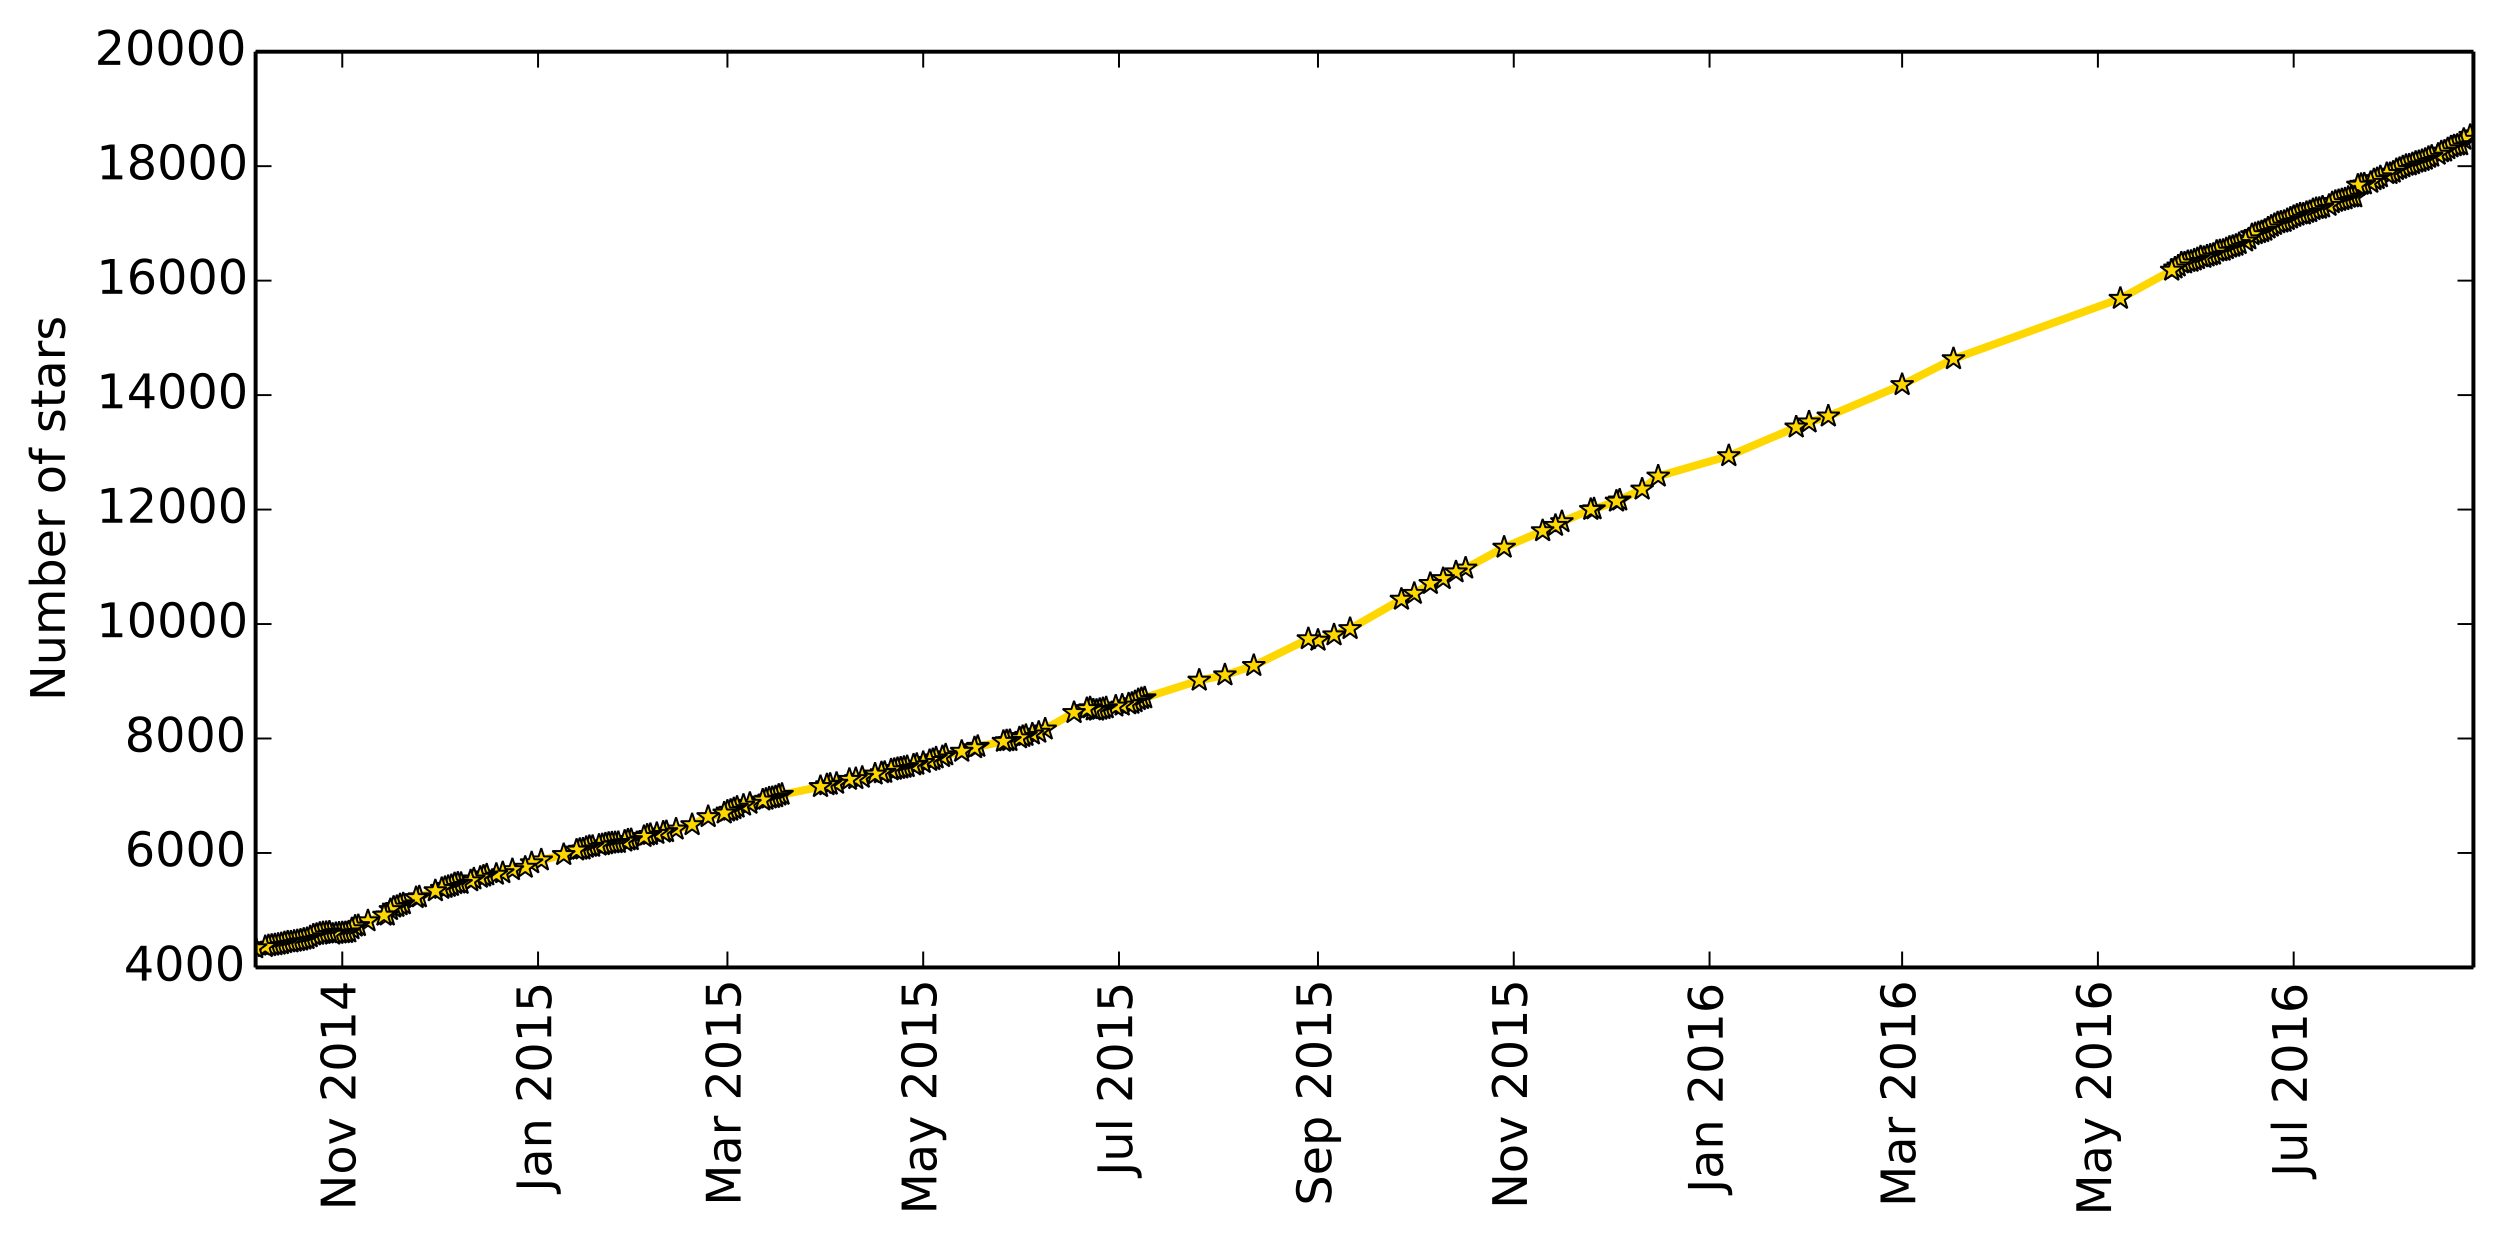 <?xml version="1.0" encoding="utf-8" standalone="no"?>
<!DOCTYPE svg PUBLIC "-//W3C//DTD SVG 1.1//EN"
  "http://www.w3.org/Graphics/SVG/1.1/DTD/svg11.dtd">
<!-- Created with matplotlib (http://matplotlib.org/) -->
<svg height="313pt" version="1.1" viewBox="0 0 629 313" width="629pt" xmlns="http://www.w3.org/2000/svg" xmlns:xlink="http://www.w3.org/1999/xlink">
 <defs>
  <style type="text/css">
*{stroke-linecap:butt;stroke-linejoin:round;}
  </style>
 </defs>
 <g id="figure_1">
  <g id="patch_1">
   <path d="
M0 313.015
L629.513 313.015
L629.513 0
L0 0
z
" style="fill:#ffffff;"/>
  </g>
  <g id="axes_1">
   <g id="patch_2">
    <path d="
M64.312 243.407
L622.312 243.407
L622.312 13.007
L64.312 13.007
z
" style="fill:#ffffff;"/>
   </g>
   <g id="line2d_1">
    <path clip-path="url(#pe881a8e7a6)" d="
M622.313 33.743
L621.505 34.117
L619.89 35.096
L619.082 36.479
L618.275 36.551
L616.66 37.012
L615.852 37.472
L615.045 38.063
L614.237 38.25
L613.43 38.855
L611.007 39.647
L610.2 40.122
L608.585 40.698
L607.777 40.871
L606.162 41.548
L605.354 41.648
L602.932 42.714
L602.124 43.362
L601.317 43.722
L600.509 43.722
L597.279 45.277
L596.472 45.925
L593.242 46.631
L592.434 49.583
L590.819 49.698
L590.011 50.087
L587.589 50.721
L586.781 51.066
L585.974 51.728
L584.359 52.132
L583.551 52.463
L582.744 52.52
L581.936 52.794
L581.129 53.298
L580.321 53.5
L579.514 53.903
L578.706 53.889
L576.284 54.911
L574.669 55.761
L573.053 56.106
L570.631 57.416
L569.823 57.992
L568.208 58.583
L566.593 59.101
L565.786 60.153
L564.978 60.685
L559.326 63.018
L557.71 63.263
L556.903 64.012
L555.288 64.458
L554.48 64.818
L553.673 64.674
L552.865 65.135
L551.25 65.797
L550.443 65.855
L549.635 66.215
L548.828 66.215
L548.02 66.978
L546.405 68.029
L533.485 75.114
L491.493 90.306
L478.573 96.815
L460 104.72
L455.155 106.218
L451.925 107.485
L434.967 114.7
L417.201 119.826
L413.163 123.109
L406.703 126.133
L401.051 128.077
L400.243 128.221
L392.975 131.303
L391.36 132.239
L388.13 133.578
L378.44 137.725
L368.75 142.981
L366.327 143.932
L363.097 145.631
L359.867 146.855
L355.829 149.346
L352.599 150.815
L339.679 158.202
L335.641 159.786
L331.603 161.125
L329.181 160.751
L315.453 167.49
L308.185 169.852
L301.725 171.176
L286.382 176.072
L284.767 177.008
L276.692 178.52
L275.884 178.751
L275.077 178.679
L274.269 178.132
L273.462 178.333
L270.231 179.327
L261.349 184.28
L257.311 185.36
L256.504 185.692
L254.081 186.368
L252.466 186.57
L246.006 187.837
L245.198 188.183
L241.968 189.076
L237.93 189.983
L237.123 190.415
L235.508 190.746
L234.7 191.164
L228.24 192.935
L224.203 193.756
L222.587 194.375
L221.78 194.476
L220.165 194.807
L215.32 195.944
L213.705 196.146
L210.475 197.125
L208.052 197.5
L206.437 197.946
L195.939 200.106
L195.132 200.524
L187.056 202.626
L185.441 203.13
L183.826 203.908
L183.019 204.124
L182.211 204.599
L178.174 205.506
L174.136 207.536
L167.676 209.293
L165.253 209.74
L162.831 210.157
L162.023 210.517
L158.793 211.309
L157.985 211.381
L157.178 211.684
L154.755 212.072
L153.14 212.202
L149.103 212.994
L148.295 213.008
L147.488 213.239
L146.68 213.671
L145.873 213.728
L145.065 213.93
L141.835 215.053
L136.182 216.407
L133.76 217.127
L132.145 218.25
L128.915 218.855
L126.492 219.618
L124.877 220.007
L122.454 220.18
L120.839 220.77
L119.224 221.188
L118.417 221.663
L115.994 222.311
L115.187 222.239
L114.379 222.383
L113.572 222.844
L111.149 223.578
L104.689 225.896
L101.459 227.452
L100.651 227.696
L99.844 228.114
L99.036 228.287
L98.229 228.906
L97.421 230.274
L96.614 230.317
L92.576 231.728
L90.153 232.938
L89.346 233.068
L87.731 234.522
L86.923 234.695
L84.501 234.911
L83.693 235.084
L82.886 234.551
L80.463 234.853
L79.656 235.141
L78.848 235.3
L77.233 236.192
L66.735 238.208
L64.312 238.511
L64.312 238.511" style="fill:none;stroke:#ffd700;stroke-linecap:square;stroke-width:2;"/>
    <defs>
     <path d="
M1.83697e-16 -3
L-0.674 -0.927
L-2.853 -0.927
L-1.09 0.354
L-1.763 2.427
L-2.10498e-16 1.146
L1.763 2.427
L1.09 0.354
L2.853 -0.927
L0.674 -0.927
z
" id="m7fd6d75a0c" style="stroke:#000000;stroke-linejoin:bevel;stroke-width:0.5;"/>
    </defs>
    <g clip-path="url(#pe881a8e7a6)">
     <use style="fill:#ffd700;stroke:#000000;stroke-linejoin:bevel;stroke-width:0.5;" x="622.312" xlink:href="#m7fd6d75a0c" y="33.743"/>
     <use style="fill:#ffd700;stroke:#000000;stroke-linejoin:bevel;stroke-width:0.5;" x="621.505" xlink:href="#m7fd6d75a0c" y="34.117"/>
     <use style="fill:#ffd700;stroke:#000000;stroke-linejoin:bevel;stroke-width:0.5;" x="619.89" xlink:href="#m7fd6d75a0c" y="35.096"/>
     <use style="fill:#ffd700;stroke:#000000;stroke-linejoin:bevel;stroke-width:0.5;" x="619.082" xlink:href="#m7fd6d75a0c" y="36.479"/>
     <use style="fill:#ffd700;stroke:#000000;stroke-linejoin:bevel;stroke-width:0.5;" x="618.275" xlink:href="#m7fd6d75a0c" y="36.551"/>
     <use style="fill:#ffd700;stroke:#000000;stroke-linejoin:bevel;stroke-width:0.5;" x="617.467" xlink:href="#m7fd6d75a0c" y="36.738"/>
     <use style="fill:#ffd700;stroke:#000000;stroke-linejoin:bevel;stroke-width:0.5;" x="616.66" xlink:href="#m7fd6d75a0c" y="37.012"/>
     <use style="fill:#ffd700;stroke:#000000;stroke-linejoin:bevel;stroke-width:0.5;" x="615.852" xlink:href="#m7fd6d75a0c" y="37.472"/>
     <use style="fill:#ffd700;stroke:#000000;stroke-linejoin:bevel;stroke-width:0.5;" x="615.045" xlink:href="#m7fd6d75a0c" y="38.063"/>
     <use style="fill:#ffd700;stroke:#000000;stroke-linejoin:bevel;stroke-width:0.5;" x="614.237" xlink:href="#m7fd6d75a0c" y="38.25"/>
     <use style="fill:#ffd700;stroke:#000000;stroke-linejoin:bevel;stroke-width:0.5;" x="613.43" xlink:href="#m7fd6d75a0c" y="38.855"/>
     <use style="fill:#ffd700;stroke:#000000;stroke-linejoin:bevel;stroke-width:0.5;" x="611.815" xlink:href="#m7fd6d75a0c" y="39.344"/>
     <use style="fill:#ffd700;stroke:#000000;stroke-linejoin:bevel;stroke-width:0.5;" x="611.007" xlink:href="#m7fd6d75a0c" y="39.647"/>
     <use style="fill:#ffd700;stroke:#000000;stroke-linejoin:bevel;stroke-width:0.5;" x="610.2" xlink:href="#m7fd6d75a0c" y="40.122"/>
     <use style="fill:#ffd700;stroke:#000000;stroke-linejoin:bevel;stroke-width:0.5;" x="609.392" xlink:href="#m7fd6d75a0c" y="40.424"/>
     <use style="fill:#ffd700;stroke:#000000;stroke-linejoin:bevel;stroke-width:0.5;" x="608.585" xlink:href="#m7fd6d75a0c" y="40.698"/>
     <use style="fill:#ffd700;stroke:#000000;stroke-linejoin:bevel;stroke-width:0.5;" x="607.777" xlink:href="#m7fd6d75a0c" y="40.871"/>
     <use style="fill:#ffd700;stroke:#000000;stroke-linejoin:bevel;stroke-width:0.5;" x="606.97" xlink:href="#m7fd6d75a0c" y="41.245"/>
     <use style="fill:#ffd700;stroke:#000000;stroke-linejoin:bevel;stroke-width:0.5;" x="606.162" xlink:href="#m7fd6d75a0c" y="41.548"/>
     <use style="fill:#ffd700;stroke:#000000;stroke-linejoin:bevel;stroke-width:0.5;" x="605.354" xlink:href="#m7fd6d75a0c" y="41.648"/>
     <use style="fill:#ffd700;stroke:#000000;stroke-linejoin:bevel;stroke-width:0.5;" x="604.547" xlink:href="#m7fd6d75a0c" y="42.023"/>
     <use style="fill:#ffd700;stroke:#000000;stroke-linejoin:bevel;stroke-width:0.5;" x="603.739" xlink:href="#m7fd6d75a0c" y="42.412"/>
     <use style="fill:#ffd700;stroke:#000000;stroke-linejoin:bevel;stroke-width:0.5;" x="602.932" xlink:href="#m7fd6d75a0c" y="42.714"/>
     <use style="fill:#ffd700;stroke:#000000;stroke-linejoin:bevel;stroke-width:0.5;" x="602.124" xlink:href="#m7fd6d75a0c" y="43.362"/>
     <use style="fill:#ffd700;stroke:#000000;stroke-linejoin:bevel;stroke-width:0.5;" x="601.317" xlink:href="#m7fd6d75a0c" y="43.722"/>
     <use style="fill:#ffd700;stroke:#000000;stroke-linejoin:bevel;stroke-width:0.5;" x="600.509" xlink:href="#m7fd6d75a0c" y="43.722"/>
     <use style="fill:#ffd700;stroke:#000000;stroke-linejoin:bevel;stroke-width:0.5;" x="598.894" xlink:href="#m7fd6d75a0c" y="44.528"/>
     <use style="fill:#ffd700;stroke:#000000;stroke-linejoin:bevel;stroke-width:0.5;" x="598.087" xlink:href="#m7fd6d75a0c" y="44.989"/>
     <use style="fill:#ffd700;stroke:#000000;stroke-linejoin:bevel;stroke-width:0.5;" x="597.279" xlink:href="#m7fd6d75a0c" y="45.277"/>
     <use style="fill:#ffd700;stroke:#000000;stroke-linejoin:bevel;stroke-width:0.5;" x="596.472" xlink:href="#m7fd6d75a0c" y="45.925"/>
     <use style="fill:#ffd700;stroke:#000000;stroke-linejoin:bevel;stroke-width:0.5;" x="594.857" xlink:href="#m7fd6d75a0c" y="46.328"/>
     <use style="fill:#ffd700;stroke:#000000;stroke-linejoin:bevel;stroke-width:0.5;" x="594.049" xlink:href="#m7fd6d75a0c" y="46.429"/>
     <use style="fill:#ffd700;stroke:#000000;stroke-linejoin:bevel;stroke-width:0.5;" x="593.242" xlink:href="#m7fd6d75a0c" y="46.631"/>
     <use style="fill:#ffd700;stroke:#000000;stroke-linejoin:bevel;stroke-width:0.5;" x="592.434" xlink:href="#m7fd6d75a0c" y="49.583"/>
     <use style="fill:#ffd700;stroke:#000000;stroke-linejoin:bevel;stroke-width:0.5;" x="591.627" xlink:href="#m7fd6d75a0c" y="49.597"/>
     <use style="fill:#ffd700;stroke:#000000;stroke-linejoin:bevel;stroke-width:0.5;" x="590.819" xlink:href="#m7fd6d75a0c" y="49.698"/>
     <use style="fill:#ffd700;stroke:#000000;stroke-linejoin:bevel;stroke-width:0.5;" x="590.011" xlink:href="#m7fd6d75a0c" y="50.087"/>
     <use style="fill:#ffd700;stroke:#000000;stroke-linejoin:bevel;stroke-width:0.5;" x="589.204" xlink:href="#m7fd6d75a0c" y="50.288"/>
     <use style="fill:#ffd700;stroke:#000000;stroke-linejoin:bevel;stroke-width:0.5;" x="588.396" xlink:href="#m7fd6d75a0c" y="50.504"/>
     <use style="fill:#ffd700;stroke:#000000;stroke-linejoin:bevel;stroke-width:0.5;" x="587.589" xlink:href="#m7fd6d75a0c" y="50.72"/>
     <use style="fill:#ffd700;stroke:#000000;stroke-linejoin:bevel;stroke-width:0.5;" x="586.781" xlink:href="#m7fd6d75a0c" y="51.066"/>
     <use style="fill:#ffd700;stroke:#000000;stroke-linejoin:bevel;stroke-width:0.5;" x="585.974" xlink:href="#m7fd6d75a0c" y="51.728"/>
     <use style="fill:#ffd700;stroke:#000000;stroke-linejoin:bevel;stroke-width:0.5;" x="584.359" xlink:href="#m7fd6d75a0c" y="52.132"/>
     <use style="fill:#ffd700;stroke:#000000;stroke-linejoin:bevel;stroke-width:0.5;" x="583.551" xlink:href="#m7fd6d75a0c" y="52.463"/>
     <use style="fill:#ffd700;stroke:#000000;stroke-linejoin:bevel;stroke-width:0.5;" x="582.744" xlink:href="#m7fd6d75a0c" y="52.52"/>
     <use style="fill:#ffd700;stroke:#000000;stroke-linejoin:bevel;stroke-width:0.5;" x="581.936" xlink:href="#m7fd6d75a0c" y="52.794"/>
     <use style="fill:#ffd700;stroke:#000000;stroke-linejoin:bevel;stroke-width:0.5;" x="581.129" xlink:href="#m7fd6d75a0c" y="53.298"/>
     <use style="fill:#ffd700;stroke:#000000;stroke-linejoin:bevel;stroke-width:0.5;" x="580.321" xlink:href="#m7fd6d75a0c" y="53.5"/>
     <use style="fill:#ffd700;stroke:#000000;stroke-linejoin:bevel;stroke-width:0.5;" x="579.514" xlink:href="#m7fd6d75a0c" y="53.903"/>
     <use style="fill:#ffd700;stroke:#000000;stroke-linejoin:bevel;stroke-width:0.5;" x="578.706" xlink:href="#m7fd6d75a0c" y="53.888"/>
     <use style="fill:#ffd700;stroke:#000000;stroke-linejoin:bevel;stroke-width:0.5;" x="577.899" xlink:href="#m7fd6d75a0c" y="54.191"/>
     <use style="fill:#ffd700;stroke:#000000;stroke-linejoin:bevel;stroke-width:0.5;" x="577.091" xlink:href="#m7fd6d75a0c" y="54.508"/>
     <use style="fill:#ffd700;stroke:#000000;stroke-linejoin:bevel;stroke-width:0.5;" x="576.284" xlink:href="#m7fd6d75a0c" y="54.911"/>
     <use style="fill:#ffd700;stroke:#000000;stroke-linejoin:bevel;stroke-width:0.5;" x="575.476" xlink:href="#m7fd6d75a0c" y="55.3"/>
     <use style="fill:#ffd700;stroke:#000000;stroke-linejoin:bevel;stroke-width:0.5;" x="574.669" xlink:href="#m7fd6d75a0c" y="55.76"/>
     <use style="fill:#ffd700;stroke:#000000;stroke-linejoin:bevel;stroke-width:0.5;" x="573.861" xlink:href="#m7fd6d75a0c" y="55.933"/>
     <use style="fill:#ffd700;stroke:#000000;stroke-linejoin:bevel;stroke-width:0.5;" x="573.053" xlink:href="#m7fd6d75a0c" y="56.106"/>
     <use style="fill:#ffd700;stroke:#000000;stroke-linejoin:bevel;stroke-width:0.5;" x="572.246" xlink:href="#m7fd6d75a0c" y="56.538"/>
     <use style="fill:#ffd700;stroke:#000000;stroke-linejoin:bevel;stroke-width:0.5;" x="571.438" xlink:href="#m7fd6d75a0c" y="56.956"/>
     <use style="fill:#ffd700;stroke:#000000;stroke-linejoin:bevel;stroke-width:0.5;" x="570.631" xlink:href="#m7fd6d75a0c" y="57.416"/>
     <use style="fill:#ffd700;stroke:#000000;stroke-linejoin:bevel;stroke-width:0.5;" x="569.823" xlink:href="#m7fd6d75a0c" y="57.992"/>
     <use style="fill:#ffd700;stroke:#000000;stroke-linejoin:bevel;stroke-width:0.5;" x="569.016" xlink:href="#m7fd6d75a0c" y="58.338"/>
     <use style="fill:#ffd700;stroke:#000000;stroke-linejoin:bevel;stroke-width:0.5;" x="568.208" xlink:href="#m7fd6d75a0c" y="58.583"/>
     <use style="fill:#ffd700;stroke:#000000;stroke-linejoin:bevel;stroke-width:0.5;" x="567.401" xlink:href="#m7fd6d75a0c" y="58.842"/>
     <use style="fill:#ffd700;stroke:#000000;stroke-linejoin:bevel;stroke-width:0.5;" x="566.593" xlink:href="#m7fd6d75a0c" y="59.101"/>
     <use style="fill:#ffd700;stroke:#000000;stroke-linejoin:bevel;stroke-width:0.5;" x="565.786" xlink:href="#m7fd6d75a0c" y="60.152"/>
     <use style="fill:#ffd700;stroke:#000000;stroke-linejoin:bevel;stroke-width:0.5;" x="564.978" xlink:href="#m7fd6d75a0c" y="60.685"/>
     <use style="fill:#ffd700;stroke:#000000;stroke-linejoin:bevel;stroke-width:0.5;" x="563.363" xlink:href="#m7fd6d75a0c" y="61.333"/>
     <use style="fill:#ffd700;stroke:#000000;stroke-linejoin:bevel;stroke-width:0.5;" x="562.556" xlink:href="#m7fd6d75a0c" y="61.765"/>
     <use style="fill:#ffd700;stroke:#000000;stroke-linejoin:bevel;stroke-width:0.5;" x="561.748" xlink:href="#m7fd6d75a0c" y="62.039"/>
     <use style="fill:#ffd700;stroke:#000000;stroke-linejoin:bevel;stroke-width:0.5;" x="560.941" xlink:href="#m7fd6d75a0c" y="62.24"/>
     <use style="fill:#ffd700;stroke:#000000;stroke-linejoin:bevel;stroke-width:0.5;" x="560.133" xlink:href="#m7fd6d75a0c" y="62.615"/>
     <use style="fill:#ffd700;stroke:#000000;stroke-linejoin:bevel;stroke-width:0.5;" x="559.326" xlink:href="#m7fd6d75a0c" y="63.018"/>
     <use style="fill:#ffd700;stroke:#000000;stroke-linejoin:bevel;stroke-width:0.5;" x="558.518" xlink:href="#m7fd6d75a0c" y="63.133"/>
     <use style="fill:#ffd700;stroke:#000000;stroke-linejoin:bevel;stroke-width:0.5;" x="557.71" xlink:href="#m7fd6d75a0c" y="63.263"/>
     <use style="fill:#ffd700;stroke:#000000;stroke-linejoin:bevel;stroke-width:0.5;" x="556.903" xlink:href="#m7fd6d75a0c" y="64.012"/>
     <use style="fill:#ffd700;stroke:#000000;stroke-linejoin:bevel;stroke-width:0.5;" x="556.095" xlink:href="#m7fd6d75a0c" y="64.228"/>
     <use style="fill:#ffd700;stroke:#000000;stroke-linejoin:bevel;stroke-width:0.5;" x="555.288" xlink:href="#m7fd6d75a0c" y="64.458"/>
     <use style="fill:#ffd700;stroke:#000000;stroke-linejoin:bevel;stroke-width:0.5;" x="554.48" xlink:href="#m7fd6d75a0c" y="64.818"/>
     <use style="fill:#ffd700;stroke:#000000;stroke-linejoin:bevel;stroke-width:0.5;" x="553.673" xlink:href="#m7fd6d75a0c" y="64.674"/>
     <use style="fill:#ffd700;stroke:#000000;stroke-linejoin:bevel;stroke-width:0.5;" x="552.865" xlink:href="#m7fd6d75a0c" y="65.135"/>
     <use style="fill:#ffd700;stroke:#000000;stroke-linejoin:bevel;stroke-width:0.5;" x="552.058" xlink:href="#m7fd6d75a0c" y="65.466"/>
     <use style="fill:#ffd700;stroke:#000000;stroke-linejoin:bevel;stroke-width:0.5;" x="551.25" xlink:href="#m7fd6d75a0c" y="65.797"/>
     <use style="fill:#ffd700;stroke:#000000;stroke-linejoin:bevel;stroke-width:0.5;" x="550.443" xlink:href="#m7fd6d75a0c" y="65.855"/>
     <use style="fill:#ffd700;stroke:#000000;stroke-linejoin:bevel;stroke-width:0.5;" x="549.635" xlink:href="#m7fd6d75a0c" y="66.215"/>
     <use style="fill:#ffd700;stroke:#000000;stroke-linejoin:bevel;stroke-width:0.5;" x="548.828" xlink:href="#m7fd6d75a0c" y="66.215"/>
     <use style="fill:#ffd700;stroke:#000000;stroke-linejoin:bevel;stroke-width:0.5;" x="548.02" xlink:href="#m7fd6d75a0c" y="66.978"/>
     <use style="fill:#ffd700;stroke:#000000;stroke-linejoin:bevel;stroke-width:0.5;" x="547.213" xlink:href="#m7fd6d75a0c" y="67.482"/>
     <use style="fill:#ffd700;stroke:#000000;stroke-linejoin:bevel;stroke-width:0.5;" x="546.405" xlink:href="#m7fd6d75a0c" y="68.029"/>
     <use style="fill:#ffd700;stroke:#000000;stroke-linejoin:bevel;stroke-width:0.5;" x="533.485" xlink:href="#m7fd6d75a0c" y="75.114"/>
     <use style="fill:#ffd700;stroke:#000000;stroke-linejoin:bevel;stroke-width:0.5;" x="491.493" xlink:href="#m7fd6d75a0c" y="90.306"/>
     <use style="fill:#ffd700;stroke:#000000;stroke-linejoin:bevel;stroke-width:0.5;" x="478.573" xlink:href="#m7fd6d75a0c" y="96.815"/>
     <use style="fill:#ffd700;stroke:#000000;stroke-linejoin:bevel;stroke-width:0.5;" x="460" xlink:href="#m7fd6d75a0c" y="104.72"/>
     <use style="fill:#ffd700;stroke:#000000;stroke-linejoin:bevel;stroke-width:0.5;" x="455.155" xlink:href="#m7fd6d75a0c" y="106.218"/>
     <use style="fill:#ffd700;stroke:#000000;stroke-linejoin:bevel;stroke-width:0.5;" x="451.925" xlink:href="#m7fd6d75a0c" y="107.485"/>
     <use style="fill:#ffd700;stroke:#000000;stroke-linejoin:bevel;stroke-width:0.5;" x="434.967" xlink:href="#m7fd6d75a0c" y="114.7"/>
     <use style="fill:#ffd700;stroke:#000000;stroke-linejoin:bevel;stroke-width:0.5;" x="417.201" xlink:href="#m7fd6d75a0c" y="119.826"/>
     <use style="fill:#ffd700;stroke:#000000;stroke-linejoin:bevel;stroke-width:0.5;" x="413.163" xlink:href="#m7fd6d75a0c" y="123.109"/>
     <use style="fill:#ffd700;stroke:#000000;stroke-linejoin:bevel;stroke-width:0.5;" x="407.511" xlink:href="#m7fd6d75a0c" y="125.86"/>
     <use style="fill:#ffd700;stroke:#000000;stroke-linejoin:bevel;stroke-width:0.5;" x="406.703" xlink:href="#m7fd6d75a0c" y="126.133"/>
     <use style="fill:#ffd700;stroke:#000000;stroke-linejoin:bevel;stroke-width:0.5;" x="401.051" xlink:href="#m7fd6d75a0c" y="128.077"/>
     <use style="fill:#ffd700;stroke:#000000;stroke-linejoin:bevel;stroke-width:0.5;" x="400.243" xlink:href="#m7fd6d75a0c" y="128.221"/>
     <use style="fill:#ffd700;stroke:#000000;stroke-linejoin:bevel;stroke-width:0.5;" x="392.975" xlink:href="#m7fd6d75a0c" y="131.303"/>
     <use style="fill:#ffd700;stroke:#000000;stroke-linejoin:bevel;stroke-width:0.5;" x="391.36" xlink:href="#m7fd6d75a0c" y="132.239"/>
     <use style="fill:#ffd700;stroke:#000000;stroke-linejoin:bevel;stroke-width:0.5;" x="388.13" xlink:href="#m7fd6d75a0c" y="133.578"/>
     <use style="fill:#ffd700;stroke:#000000;stroke-linejoin:bevel;stroke-width:0.5;" x="378.44" xlink:href="#m7fd6d75a0c" y="137.725"/>
     <use style="fill:#ffd700;stroke:#000000;stroke-linejoin:bevel;stroke-width:0.5;" x="368.75" xlink:href="#m7fd6d75a0c" y="142.981"/>
     <use style="fill:#ffd700;stroke:#000000;stroke-linejoin:bevel;stroke-width:0.5;" x="366.327" xlink:href="#m7fd6d75a0c" y="143.932"/>
     <use style="fill:#ffd700;stroke:#000000;stroke-linejoin:bevel;stroke-width:0.5;" x="363.097" xlink:href="#m7fd6d75a0c" y="145.631"/>
     <use style="fill:#ffd700;stroke:#000000;stroke-linejoin:bevel;stroke-width:0.5;" x="359.867" xlink:href="#m7fd6d75a0c" y="146.855"/>
     <use style="fill:#ffd700;stroke:#000000;stroke-linejoin:bevel;stroke-width:0.5;" x="355.829" xlink:href="#m7fd6d75a0c" y="149.346"/>
     <use style="fill:#ffd700;stroke:#000000;stroke-linejoin:bevel;stroke-width:0.5;" x="352.599" xlink:href="#m7fd6d75a0c" y="150.815"/>
     <use style="fill:#ffd700;stroke:#000000;stroke-linejoin:bevel;stroke-width:0.5;" x="339.679" xlink:href="#m7fd6d75a0c" y="158.202"/>
     <use style="fill:#ffd700;stroke:#000000;stroke-linejoin:bevel;stroke-width:0.5;" x="335.641" xlink:href="#m7fd6d75a0c" y="159.786"/>
     <use style="fill:#ffd700;stroke:#000000;stroke-linejoin:bevel;stroke-width:0.5;" x="331.603" xlink:href="#m7fd6d75a0c" y="161.125"/>
     <use style="fill:#ffd700;stroke:#000000;stroke-linejoin:bevel;stroke-width:0.5;" x="329.181" xlink:href="#m7fd6d75a0c" y="160.751"/>
     <use style="fill:#ffd700;stroke:#000000;stroke-linejoin:bevel;stroke-width:0.5;" x="315.453" xlink:href="#m7fd6d75a0c" y="167.49"/>
     <use style="fill:#ffd700;stroke:#000000;stroke-linejoin:bevel;stroke-width:0.5;" x="308.185" xlink:href="#m7fd6d75a0c" y="169.852"/>
     <use style="fill:#ffd700;stroke:#000000;stroke-linejoin:bevel;stroke-width:0.5;" x="301.725" xlink:href="#m7fd6d75a0c" y="171.176"/>
     <use style="fill:#ffd700;stroke:#000000;stroke-linejoin:bevel;stroke-width:0.5;" x="287.997" xlink:href="#m7fd6d75a0c" y="175.626"/>
     <use style="fill:#ffd700;stroke:#000000;stroke-linejoin:bevel;stroke-width:0.5;" x="287.189" xlink:href="#m7fd6d75a0c" y="175.813"/>
     <use style="fill:#ffd700;stroke:#000000;stroke-linejoin:bevel;stroke-width:0.5;" x="286.382" xlink:href="#m7fd6d75a0c" y="176.072"/>
     <use style="fill:#ffd700;stroke:#000000;stroke-linejoin:bevel;stroke-width:0.5;" x="285.574" xlink:href="#m7fd6d75a0c" y="176.605"/>
     <use style="fill:#ffd700;stroke:#000000;stroke-linejoin:bevel;stroke-width:0.5;" x="284.767" xlink:href="#m7fd6d75a0c" y="177.008"/>
     <use style="fill:#ffd700;stroke:#000000;stroke-linejoin:bevel;stroke-width:0.5;" x="283.959" xlink:href="#m7fd6d75a0c" y="177.152"/>
     <use style="fill:#ffd700;stroke:#000000;stroke-linejoin:bevel;stroke-width:0.5;" x="282.344" xlink:href="#m7fd6d75a0c" y="177.455"/>
     <use style="fill:#ffd700;stroke:#000000;stroke-linejoin:bevel;stroke-width:0.5;" x="280.729" xlink:href="#m7fd6d75a0c" y="177.7"/>
     <use style="fill:#ffd700;stroke:#000000;stroke-linejoin:bevel;stroke-width:0.5;" x="278.307" xlink:href="#m7fd6d75a0c" y="178.132"/>
     <use style="fill:#ffd700;stroke:#000000;stroke-linejoin:bevel;stroke-width:0.5;" x="277.499" xlink:href="#m7fd6d75a0c" y="178.348"/>
     <use style="fill:#ffd700;stroke:#000000;stroke-linejoin:bevel;stroke-width:0.5;" x="276.692" xlink:href="#m7fd6d75a0c" y="178.52"/>
     <use style="fill:#ffd700;stroke:#000000;stroke-linejoin:bevel;stroke-width:0.5;" x="275.884" xlink:href="#m7fd6d75a0c" y="178.751"/>
     <use style="fill:#ffd700;stroke:#000000;stroke-linejoin:bevel;stroke-width:0.5;" x="275.077" xlink:href="#m7fd6d75a0c" y="178.679"/>
     <use style="fill:#ffd700;stroke:#000000;stroke-linejoin:bevel;stroke-width:0.5;" x="274.269" xlink:href="#m7fd6d75a0c" y="178.132"/>
     <use style="fill:#ffd700;stroke:#000000;stroke-linejoin:bevel;stroke-width:0.5;" x="273.462" xlink:href="#m7fd6d75a0c" y="178.333"/>
     <use style="fill:#ffd700;stroke:#000000;stroke-linejoin:bevel;stroke-width:0.5;" x="270.231" xlink:href="#m7fd6d75a0c" y="179.327"/>
     <use style="fill:#ffd700;stroke:#000000;stroke-linejoin:bevel;stroke-width:0.5;" x="262.964" xlink:href="#m7fd6d75a0c" y="183.474"/>
     <use style="fill:#ffd700;stroke:#000000;stroke-linejoin:bevel;stroke-width:0.5;" x="261.349" xlink:href="#m7fd6d75a0c" y="184.28"/>
     <use style="fill:#ffd700;stroke:#000000;stroke-linejoin:bevel;stroke-width:0.5;" x="259.734" xlink:href="#m7fd6d75a0c" y="184.712"/>
     <use style="fill:#ffd700;stroke:#000000;stroke-linejoin:bevel;stroke-width:0.5;" x="258.119" xlink:href="#m7fd6d75a0c" y="185.087"/>
     <use style="fill:#ffd700;stroke:#000000;stroke-linejoin:bevel;stroke-width:0.5;" x="257.311" xlink:href="#m7fd6d75a0c" y="185.36"/>
     <use style="fill:#ffd700;stroke:#000000;stroke-linejoin:bevel;stroke-width:0.5;" x="256.504" xlink:href="#m7fd6d75a0c" y="185.692"/>
     <use style="fill:#ffd700;stroke:#000000;stroke-linejoin:bevel;stroke-width:0.5;" x="254.081" xlink:href="#m7fd6d75a0c" y="186.368"/>
     <use style="fill:#ffd700;stroke:#000000;stroke-linejoin:bevel;stroke-width:0.5;" x="253.273" xlink:href="#m7fd6d75a0c" y="186.426"/>
     <use style="fill:#ffd700;stroke:#000000;stroke-linejoin:bevel;stroke-width:0.5;" x="252.466" xlink:href="#m7fd6d75a0c" y="186.57"/>
     <use style="fill:#ffd700;stroke:#000000;stroke-linejoin:bevel;stroke-width:0.5;" x="246.006" xlink:href="#m7fd6d75a0c" y="187.837"/>
     <use style="fill:#ffd700;stroke:#000000;stroke-linejoin:bevel;stroke-width:0.5;" x="245.198" xlink:href="#m7fd6d75a0c" y="188.183"/>
     <use style="fill:#ffd700;stroke:#000000;stroke-linejoin:bevel;stroke-width:0.5;" x="241.968" xlink:href="#m7fd6d75a0c" y="189.076"/>
     <use style="fill:#ffd700;stroke:#000000;stroke-linejoin:bevel;stroke-width:0.5;" x="237.93" xlink:href="#m7fd6d75a0c" y="189.983"/>
     <use style="fill:#ffd700;stroke:#000000;stroke-linejoin:bevel;stroke-width:0.5;" x="237.123" xlink:href="#m7fd6d75a0c" y="190.415"/>
     <use style="fill:#ffd700;stroke:#000000;stroke-linejoin:bevel;stroke-width:0.5;" x="235.508" xlink:href="#m7fd6d75a0c" y="190.746"/>
     <use style="fill:#ffd700;stroke:#000000;stroke-linejoin:bevel;stroke-width:0.5;" x="234.7" xlink:href="#m7fd6d75a0c" y="191.164"/>
     <use style="fill:#ffd700;stroke:#000000;stroke-linejoin:bevel;stroke-width:0.5;" x="233.893" xlink:href="#m7fd6d75a0c" y="191.394"/>
     <use style="fill:#ffd700;stroke:#000000;stroke-linejoin:bevel;stroke-width:0.5;" x="232.278" xlink:href="#m7fd6d75a0c" y="191.884"/>
     <use style="fill:#ffd700;stroke:#000000;stroke-linejoin:bevel;stroke-width:0.5;" x="230.663" xlink:href="#m7fd6d75a0c" y="192.344"/>
     <use style="fill:#ffd700;stroke:#000000;stroke-linejoin:bevel;stroke-width:0.5;" x="229.855" xlink:href="#m7fd6d75a0c" y="192.517"/>
     <use style="fill:#ffd700;stroke:#000000;stroke-linejoin:bevel;stroke-width:0.5;" x="228.24" xlink:href="#m7fd6d75a0c" y="192.935"/>
     <use style="fill:#ffd700;stroke:#000000;stroke-linejoin:bevel;stroke-width:0.5;" x="227.433" xlink:href="#m7fd6d75a0c" y="193.108"/>
     <use style="fill:#ffd700;stroke:#000000;stroke-linejoin:bevel;stroke-width:0.5;" x="226.625" xlink:href="#m7fd6d75a0c" y="193.295"/>
     <use style="fill:#ffd700;stroke:#000000;stroke-linejoin:bevel;stroke-width:0.5;" x="225.818" xlink:href="#m7fd6d75a0c" y="193.41"/>
     <use style="fill:#ffd700;stroke:#000000;stroke-linejoin:bevel;stroke-width:0.5;" x="225.01" xlink:href="#m7fd6d75a0c" y="193.626"/>
     <use style="fill:#ffd700;stroke:#000000;stroke-linejoin:bevel;stroke-width:0.5;" x="224.203" xlink:href="#m7fd6d75a0c" y="193.756"/>
     <use style="fill:#ffd700;stroke:#000000;stroke-linejoin:bevel;stroke-width:0.5;" x="222.587" xlink:href="#m7fd6d75a0c" y="194.375"/>
     <use style="fill:#ffd700;stroke:#000000;stroke-linejoin:bevel;stroke-width:0.5;" x="221.78" xlink:href="#m7fd6d75a0c" y="194.476"/>
     <use style="fill:#ffd700;stroke:#000000;stroke-linejoin:bevel;stroke-width:0.5;" x="220.165" xlink:href="#m7fd6d75a0c" y="194.807"/>
     <use style="fill:#ffd700;stroke:#000000;stroke-linejoin:bevel;stroke-width:0.5;" x="216.935" xlink:href="#m7fd6d75a0c" y="195.613"/>
     <use style="fill:#ffd700;stroke:#000000;stroke-linejoin:bevel;stroke-width:0.5;" x="215.32" xlink:href="#m7fd6d75a0c" y="195.944"/>
     <use style="fill:#ffd700;stroke:#000000;stroke-linejoin:bevel;stroke-width:0.5;" x="213.705" xlink:href="#m7fd6d75a0c" y="196.146"/>
     <use style="fill:#ffd700;stroke:#000000;stroke-linejoin:bevel;stroke-width:0.5;" x="210.475" xlink:href="#m7fd6d75a0c" y="197.125"/>
     <use style="fill:#ffd700;stroke:#000000;stroke-linejoin:bevel;stroke-width:0.5;" x="208.86" xlink:href="#m7fd6d75a0c" y="197.356"/>
     <use style="fill:#ffd700;stroke:#000000;stroke-linejoin:bevel;stroke-width:0.5;" x="208.052" xlink:href="#m7fd6d75a0c" y="197.5"/>
     <use style="fill:#ffd700;stroke:#000000;stroke-linejoin:bevel;stroke-width:0.5;" x="206.437" xlink:href="#m7fd6d75a0c" y="197.946"/>
     <use style="fill:#ffd700;stroke:#000000;stroke-linejoin:bevel;stroke-width:0.5;" x="196.747" xlink:href="#m7fd6d75a0c" y="199.904"/>
     <use style="fill:#ffd700;stroke:#000000;stroke-linejoin:bevel;stroke-width:0.5;" x="195.939" xlink:href="#m7fd6d75a0c" y="200.106"/>
     <use style="fill:#ffd700;stroke:#000000;stroke-linejoin:bevel;stroke-width:0.5;" x="195.132" xlink:href="#m7fd6d75a0c" y="200.524"/>
     <use style="fill:#ffd700;stroke:#000000;stroke-linejoin:bevel;stroke-width:0.5;" x="194.324" xlink:href="#m7fd6d75a0c" y="200.725"/>
     <use style="fill:#ffd700;stroke:#000000;stroke-linejoin:bevel;stroke-width:0.5;" x="193.517" xlink:href="#m7fd6d75a0c" y="200.826"/>
     <use style="fill:#ffd700;stroke:#000000;stroke-linejoin:bevel;stroke-width:0.5;" x="192.709" xlink:href="#m7fd6d75a0c" y="201.143"/>
     <use style="fill:#ffd700;stroke:#000000;stroke-linejoin:bevel;stroke-width:0.5;" x="191.902" xlink:href="#m7fd6d75a0c" y="201.344"/>
     <use style="fill:#ffd700;stroke:#000000;stroke-linejoin:bevel;stroke-width:0.5;" x="188.671" xlink:href="#m7fd6d75a0c" y="202.165"/>
     <use style="fill:#ffd700;stroke:#000000;stroke-linejoin:bevel;stroke-width:0.5;" x="187.056" xlink:href="#m7fd6d75a0c" y="202.626"/>
     <use style="fill:#ffd700;stroke:#000000;stroke-linejoin:bevel;stroke-width:0.5;" x="185.441" xlink:href="#m7fd6d75a0c" y="203.13"/>
     <use style="fill:#ffd700;stroke:#000000;stroke-linejoin:bevel;stroke-width:0.5;" x="184.634" xlink:href="#m7fd6d75a0c" y="203.519"/>
     <use style="fill:#ffd700;stroke:#000000;stroke-linejoin:bevel;stroke-width:0.5;" x="183.826" xlink:href="#m7fd6d75a0c" y="203.908"/>
     <use style="fill:#ffd700;stroke:#000000;stroke-linejoin:bevel;stroke-width:0.5;" x="183.019" xlink:href="#m7fd6d75a0c" y="204.124"/>
     <use style="fill:#ffd700;stroke:#000000;stroke-linejoin:bevel;stroke-width:0.5;" x="182.211" xlink:href="#m7fd6d75a0c" y="204.599"/>
     <use style="fill:#ffd700;stroke:#000000;stroke-linejoin:bevel;stroke-width:0.5;" x="178.174" xlink:href="#m7fd6d75a0c" y="205.506"/>
     <use style="fill:#ffd700;stroke:#000000;stroke-linejoin:bevel;stroke-width:0.5;" x="174.136" xlink:href="#m7fd6d75a0c" y="207.536"/>
     <use style="fill:#ffd700;stroke:#000000;stroke-linejoin:bevel;stroke-width:0.5;" x="170.098" xlink:href="#m7fd6d75a0c" y="208.645"/>
     <use style="fill:#ffd700;stroke:#000000;stroke-linejoin:bevel;stroke-width:0.5;" x="167.676" xlink:href="#m7fd6d75a0c" y="209.293"/>
     <use style="fill:#ffd700;stroke:#000000;stroke-linejoin:bevel;stroke-width:0.5;" x="166.868" xlink:href="#m7fd6d75a0c" y="209.408"/>
     <use style="fill:#ffd700;stroke:#000000;stroke-linejoin:bevel;stroke-width:0.5;" x="165.253" xlink:href="#m7fd6d75a0c" y="209.74"/>
     <use style="fill:#ffd700;stroke:#000000;stroke-linejoin:bevel;stroke-width:0.5;" x="163.638" xlink:href="#m7fd6d75a0c" y="209.999"/>
     <use style="fill:#ffd700;stroke:#000000;stroke-linejoin:bevel;stroke-width:0.5;" x="162.831" xlink:href="#m7fd6d75a0c" y="210.157"/>
     <use style="fill:#ffd700;stroke:#000000;stroke-linejoin:bevel;stroke-width:0.5;" x="162.023" xlink:href="#m7fd6d75a0c" y="210.517"/>
     <use style="fill:#ffd700;stroke:#000000;stroke-linejoin:bevel;stroke-width:0.5;" x="158.793" xlink:href="#m7fd6d75a0c" y="211.309"/>
     <use style="fill:#ffd700;stroke:#000000;stroke-linejoin:bevel;stroke-width:0.5;" x="157.985" xlink:href="#m7fd6d75a0c" y="211.381"/>
     <use style="fill:#ffd700;stroke:#000000;stroke-linejoin:bevel;stroke-width:0.5;" x="157.178" xlink:href="#m7fd6d75a0c" y="211.684"/>
     <use style="fill:#ffd700;stroke:#000000;stroke-linejoin:bevel;stroke-width:0.5;" x="155.563" xlink:href="#m7fd6d75a0c" y="212.015"/>
     <use style="fill:#ffd700;stroke:#000000;stroke-linejoin:bevel;stroke-width:0.5;" x="154.755" xlink:href="#m7fd6d75a0c" y="212.072"/>
     <use style="fill:#ffd700;stroke:#000000;stroke-linejoin:bevel;stroke-width:0.5;" x="153.948" xlink:href="#m7fd6d75a0c" y="212.116"/>
     <use style="fill:#ffd700;stroke:#000000;stroke-linejoin:bevel;stroke-width:0.5;" x="153.14" xlink:href="#m7fd6d75a0c" y="212.202"/>
     <use style="fill:#ffd700;stroke:#000000;stroke-linejoin:bevel;stroke-width:0.5;" x="152.333" xlink:href="#m7fd6d75a0c" y="212.375"/>
     <use style="fill:#ffd700;stroke:#000000;stroke-linejoin:bevel;stroke-width:0.5;" x="151.525" xlink:href="#m7fd6d75a0c" y="212.576"/>
     <use style="fill:#ffd700;stroke:#000000;stroke-linejoin:bevel;stroke-width:0.5;" x="150.718" xlink:href="#m7fd6d75a0c" y="212.692"/>
     <use style="fill:#ffd700;stroke:#000000;stroke-linejoin:bevel;stroke-width:0.5;" x="149.103" xlink:href="#m7fd6d75a0c" y="212.994"/>
     <use style="fill:#ffd700;stroke:#000000;stroke-linejoin:bevel;stroke-width:0.5;" x="148.295" xlink:href="#m7fd6d75a0c" y="213.008"/>
     <use style="fill:#ffd700;stroke:#000000;stroke-linejoin:bevel;stroke-width:0.5;" x="147.488" xlink:href="#m7fd6d75a0c" y="213.239"/>
     <use style="fill:#ffd700;stroke:#000000;stroke-linejoin:bevel;stroke-width:0.5;" x="146.68" xlink:href="#m7fd6d75a0c" y="213.671"/>
     <use style="fill:#ffd700;stroke:#000000;stroke-linejoin:bevel;stroke-width:0.5;" x="145.873" xlink:href="#m7fd6d75a0c" y="213.728"/>
     <use style="fill:#ffd700;stroke:#000000;stroke-linejoin:bevel;stroke-width:0.5;" x="145.065" xlink:href="#m7fd6d75a0c" y="213.93"/>
     <use style="fill:#ffd700;stroke:#000000;stroke-linejoin:bevel;stroke-width:0.5;" x="141.835" xlink:href="#m7fd6d75a0c" y="215.053"/>
     <use style="fill:#ffd700;stroke:#000000;stroke-linejoin:bevel;stroke-width:0.5;" x="136.182" xlink:href="#m7fd6d75a0c" y="216.407"/>
     <use style="fill:#ffd700;stroke:#000000;stroke-linejoin:bevel;stroke-width:0.5;" x="133.76" xlink:href="#m7fd6d75a0c" y="217.127"/>
     <use style="fill:#ffd700;stroke:#000000;stroke-linejoin:bevel;stroke-width:0.5;" x="132.145" xlink:href="#m7fd6d75a0c" y="218.25"/>
     <use style="fill:#ffd700;stroke:#000000;stroke-linejoin:bevel;stroke-width:0.5;" x="128.915" xlink:href="#m7fd6d75a0c" y="218.855"/>
     <use style="fill:#ffd700;stroke:#000000;stroke-linejoin:bevel;stroke-width:0.5;" x="126.492" xlink:href="#m7fd6d75a0c" y="219.618"/>
     <use style="fill:#ffd700;stroke:#000000;stroke-linejoin:bevel;stroke-width:0.5;" x="124.877" xlink:href="#m7fd6d75a0c" y="220.007"/>
     <use style="fill:#ffd700;stroke:#000000;stroke-linejoin:bevel;stroke-width:0.5;" x="122.454" xlink:href="#m7fd6d75a0c" y="220.18"/>
     <use style="fill:#ffd700;stroke:#000000;stroke-linejoin:bevel;stroke-width:0.5;" x="121.647" xlink:href="#m7fd6d75a0c" y="220.482"/>
     <use style="fill:#ffd700;stroke:#000000;stroke-linejoin:bevel;stroke-width:0.5;" x="120.839" xlink:href="#m7fd6d75a0c" y="220.77"/>
     <use style="fill:#ffd700;stroke:#000000;stroke-linejoin:bevel;stroke-width:0.5;" x="119.224" xlink:href="#m7fd6d75a0c" y="221.188"/>
     <use style="fill:#ffd700;stroke:#000000;stroke-linejoin:bevel;stroke-width:0.5;" x="118.417" xlink:href="#m7fd6d75a0c" y="221.663"/>
     <use style="fill:#ffd700;stroke:#000000;stroke-linejoin:bevel;stroke-width:0.5;" x="115.994" xlink:href="#m7fd6d75a0c" y="222.311"/>
     <use style="fill:#ffd700;stroke:#000000;stroke-linejoin:bevel;stroke-width:0.5;" x="115.187" xlink:href="#m7fd6d75a0c" y="222.239"/>
     <use style="fill:#ffd700;stroke:#000000;stroke-linejoin:bevel;stroke-width:0.5;" x="114.379" xlink:href="#m7fd6d75a0c" y="222.383"/>
     <use style="fill:#ffd700;stroke:#000000;stroke-linejoin:bevel;stroke-width:0.5;" x="113.572" xlink:href="#m7fd6d75a0c" y="222.844"/>
     <use style="fill:#ffd700;stroke:#000000;stroke-linejoin:bevel;stroke-width:0.5;" x="112.764" xlink:href="#m7fd6d75a0c" y="223.074"/>
     <use style="fill:#ffd700;stroke:#000000;stroke-linejoin:bevel;stroke-width:0.5;" x="111.956" xlink:href="#m7fd6d75a0c" y="223.333"/>
     <use style="fill:#ffd700;stroke:#000000;stroke-linejoin:bevel;stroke-width:0.5;" x="111.149" xlink:href="#m7fd6d75a0c" y="223.578"/>
     <use style="fill:#ffd700;stroke:#000000;stroke-linejoin:bevel;stroke-width:0.5;" x="109.534" xlink:href="#m7fd6d75a0c" y="224.168"/>
     <use style="fill:#ffd700;stroke:#000000;stroke-linejoin:bevel;stroke-width:0.5;" x="105.496" xlink:href="#m7fd6d75a0c" y="225.695"/>
     <use style="fill:#ffd700;stroke:#000000;stroke-linejoin:bevel;stroke-width:0.5;" x="104.689" xlink:href="#m7fd6d75a0c" y="225.896"/>
     <use style="fill:#ffd700;stroke:#000000;stroke-linejoin:bevel;stroke-width:0.5;" x="101.459" xlink:href="#m7fd6d75a0c" y="227.452"/>
     <use style="fill:#ffd700;stroke:#000000;stroke-linejoin:bevel;stroke-width:0.5;" x="100.651" xlink:href="#m7fd6d75a0c" y="227.696"/>
     <use style="fill:#ffd700;stroke:#000000;stroke-linejoin:bevel;stroke-width:0.5;" x="99.844" xlink:href="#m7fd6d75a0c" y="228.114"/>
     <use style="fill:#ffd700;stroke:#000000;stroke-linejoin:bevel;stroke-width:0.5;" x="99.036" xlink:href="#m7fd6d75a0c" y="228.287"/>
     <use style="fill:#ffd700;stroke:#000000;stroke-linejoin:bevel;stroke-width:0.5;" x="98.229" xlink:href="#m7fd6d75a0c" y="228.906"/>
     <use style="fill:#ffd700;stroke:#000000;stroke-linejoin:bevel;stroke-width:0.5;" x="97.421" xlink:href="#m7fd6d75a0c" y="230.274"/>
     <use style="fill:#ffd700;stroke:#000000;stroke-linejoin:bevel;stroke-width:0.5;" x="96.614" xlink:href="#m7fd6d75a0c" y="230.317"/>
     <use style="fill:#ffd700;stroke:#000000;stroke-linejoin:bevel;stroke-width:0.5;" x="92.576" xlink:href="#m7fd6d75a0c" y="231.728"/>
     <use style="fill:#ffd700;stroke:#000000;stroke-linejoin:bevel;stroke-width:0.5;" x="90.153" xlink:href="#m7fd6d75a0c" y="232.938"/>
     <use style="fill:#ffd700;stroke:#000000;stroke-linejoin:bevel;stroke-width:0.5;" x="89.346" xlink:href="#m7fd6d75a0c" y="233.068"/>
     <use style="fill:#ffd700;stroke:#000000;stroke-linejoin:bevel;stroke-width:0.5;" x="88.538" xlink:href="#m7fd6d75a0c" y="233.73"/>
     <use style="fill:#ffd700;stroke:#000000;stroke-linejoin:bevel;stroke-width:0.5;" x="87.731" xlink:href="#m7fd6d75a0c" y="234.522"/>
     <use style="fill:#ffd700;stroke:#000000;stroke-linejoin:bevel;stroke-width:0.5;" x="86.923" xlink:href="#m7fd6d75a0c" y="234.695"/>
     <use style="fill:#ffd700;stroke:#000000;stroke-linejoin:bevel;stroke-width:0.5;" x="86.116" xlink:href="#m7fd6d75a0c" y="234.738"/>
     <use style="fill:#ffd700;stroke:#000000;stroke-linejoin:bevel;stroke-width:0.5;" x="85.308" xlink:href="#m7fd6d75a0c" y="234.81"/>
     <use style="fill:#ffd700;stroke:#000000;stroke-linejoin:bevel;stroke-width:0.5;" x="84.501" xlink:href="#m7fd6d75a0c" y="234.911"/>
     <use style="fill:#ffd700;stroke:#000000;stroke-linejoin:bevel;stroke-width:0.5;" x="83.693" xlink:href="#m7fd6d75a0c" y="235.084"/>
     <use style="fill:#ffd700;stroke:#000000;stroke-linejoin:bevel;stroke-width:0.5;" x="82.886" xlink:href="#m7fd6d75a0c" y="234.551"/>
     <use style="fill:#ffd700;stroke:#000000;stroke-linejoin:bevel;stroke-width:0.5;" x="82.078" xlink:href="#m7fd6d75a0c" y="234.652"/>
     <use style="fill:#ffd700;stroke:#000000;stroke-linejoin:bevel;stroke-width:0.5;" x="81.271" xlink:href="#m7fd6d75a0c" y="234.724"/>
     <use style="fill:#ffd700;stroke:#000000;stroke-linejoin:bevel;stroke-width:0.5;" x="80.463" xlink:href="#m7fd6d75a0c" y="234.853"/>
     <use style="fill:#ffd700;stroke:#000000;stroke-linejoin:bevel;stroke-width:0.5;" x="79.655" xlink:href="#m7fd6d75a0c" y="235.141"/>
     <use style="fill:#ffd700;stroke:#000000;stroke-linejoin:bevel;stroke-width:0.5;" x="78.848" xlink:href="#m7fd6d75a0c" y="235.3"/>
     <use style="fill:#ffd700;stroke:#000000;stroke-linejoin:bevel;stroke-width:0.5;" x="78.04" xlink:href="#m7fd6d75a0c" y="235.746"/>
     <use style="fill:#ffd700;stroke:#000000;stroke-linejoin:bevel;stroke-width:0.5;" x="77.233" xlink:href="#m7fd6d75a0c" y="236.192"/>
     <use style="fill:#ffd700;stroke:#000000;stroke-linejoin:bevel;stroke-width:0.5;" x="76.425" xlink:href="#m7fd6d75a0c" y="236.351"/>
     <use style="fill:#ffd700;stroke:#000000;stroke-linejoin:bevel;stroke-width:0.5;" x="75.618" xlink:href="#m7fd6d75a0c" y="236.581"/>
     <use style="fill:#ffd700;stroke:#000000;stroke-linejoin:bevel;stroke-width:0.5;" x="74.81" xlink:href="#m7fd6d75a0c" y="236.725"/>
     <use style="fill:#ffd700;stroke:#000000;stroke-linejoin:bevel;stroke-width:0.5;" x="74.003" xlink:href="#m7fd6d75a0c" y="236.869"/>
     <use style="fill:#ffd700;stroke:#000000;stroke-linejoin:bevel;stroke-width:0.5;" x="73.195" xlink:href="#m7fd6d75a0c" y="237.056"/>
     <use style="fill:#ffd700;stroke:#000000;stroke-linejoin:bevel;stroke-width:0.5;" x="72.388" xlink:href="#m7fd6d75a0c" y="237.042"/>
     <use style="fill:#ffd700;stroke:#000000;stroke-linejoin:bevel;stroke-width:0.5;" x="71.58" xlink:href="#m7fd6d75a0c" y="237.229"/>
     <use style="fill:#ffd700;stroke:#000000;stroke-linejoin:bevel;stroke-width:0.5;" x="70.773" xlink:href="#m7fd6d75a0c" y="237.474"/>
     <use style="fill:#ffd700;stroke:#000000;stroke-linejoin:bevel;stroke-width:0.5;" x="69.965" xlink:href="#m7fd6d75a0c" y="237.618"/>
     <use style="fill:#ffd700;stroke:#000000;stroke-linejoin:bevel;stroke-width:0.5;" x="69.158" xlink:href="#m7fd6d75a0c" y="237.762"/>
     <use style="fill:#ffd700;stroke:#000000;stroke-linejoin:bevel;stroke-width:0.5;" x="68.35" xlink:href="#m7fd6d75a0c" y="237.863"/>
     <use style="fill:#ffd700;stroke:#000000;stroke-linejoin:bevel;stroke-width:0.5;" x="67.543" xlink:href="#m7fd6d75a0c" y="237.992"/>
     <use style="fill:#ffd700;stroke:#000000;stroke-linejoin:bevel;stroke-width:0.5;" x="66.735" xlink:href="#m7fd6d75a0c" y="238.208"/>
     <use style="fill:#ffd700;stroke:#000000;stroke-linejoin:bevel;stroke-width:0.5;" x="64.313" xlink:href="#m7fd6d75a0c" y="238.511"/>
    </g>
   </g>
   <g id="matplotlib.axis_1">
    <g id="xtick_1">
     <g id="line2d_2">
      <defs>
       <path d="
M0 0
L0 -4" id="m93b0483c22" style="stroke:#000000;stroke-width:0.5;"/>
      </defs>
      <g>
       <use style="stroke:#000000;stroke-width:0.5;" x="86.116" xlink:href="#m93b0483c22" y="243.407"/>
      </g>
     </g>
     <g id="line2d_3">
      <defs>
       <path d="
M0 0
L0 4" id="m741efc42ff" style="stroke:#000000;stroke-width:0.5;"/>
      </defs>
      <g>
       <use style="stroke:#000000;stroke-width:0.5;" x="86.116" xlink:href="#m741efc42ff" y="13.007"/>
      </g>
     </g>
     <g id="text_1">
      <!-- Nov 2014 -->
      <defs>
       <path d="
M9.812 72.906
L23.094 72.906
L55.422 11.922
L55.422 72.906
L64.984 72.906
L64.984 0
L51.703 0
L19.391 60.984
L19.391 0
L9.812 0
z
" id="DejaVuSans-4e"/>
       <path d="
M30.609 48.391
Q23.391 48.391 19.188 42.75
Q14.984 37.109 14.984 27.297
Q14.984 17.484 19.156 11.844
Q23.344 6.203 30.609 6.203
Q37.797 6.203 41.984 11.859
Q46.188 17.531 46.188 27.297
Q46.188 37.016 41.984 42.703
Q37.797 48.391 30.609 48.391
M30.609 56
Q42.328 56 49.016 48.375
Q55.719 40.766 55.719 27.297
Q55.719 13.875 49.016 6.219
Q42.328 -1.422 30.609 -1.422
Q18.844 -1.422 12.172 6.219
Q5.516 13.875 5.516 27.297
Q5.516 40.766 12.172 48.375
Q18.844 56 30.609 56" id="DejaVuSans-6f"/>
       <path d="
M12.406 8.297
L28.516 8.297
L28.516 63.922
L10.984 60.406
L10.984 69.391
L28.422 72.906
L38.281 72.906
L38.281 8.297
L54.391 8.297
L54.391 0
L12.406 0
z
" id="DejaVuSans-31"/>
       <path d="
M31.781 66.406
Q24.172 66.406 20.328 58.906
Q16.5 51.422 16.5 36.375
Q16.5 21.391 20.328 13.891
Q24.172 6.391 31.781 6.391
Q39.453 6.391 43.281 13.891
Q47.125 21.391 47.125 36.375
Q47.125 51.422 43.281 58.906
Q39.453 66.406 31.781 66.406
M31.781 74.219
Q44.047 74.219 50.516 64.516
Q56.984 54.828 56.984 36.375
Q56.984 17.969 50.516 8.266
Q44.047 -1.422 31.781 -1.422
Q19.531 -1.422 13.062 8.266
Q6.594 17.969 6.594 36.375
Q6.594 54.828 13.062 64.516
Q19.531 74.219 31.781 74.219" id="DejaVuSans-30"/>
       <path id="DejaVuSans-20"/>
       <path d="
M19.188 8.297
L53.609 8.297
L53.609 0
L7.328 0
L7.328 8.297
Q12.938 14.109 22.625 23.891
Q32.328 33.688 34.812 36.531
Q39.547 41.844 41.422 45.531
Q43.312 49.219 43.312 52.781
Q43.312 58.594 39.234 62.25
Q35.156 65.922 28.609 65.922
Q23.969 65.922 18.812 64.312
Q13.672 62.703 7.812 59.422
L7.812 69.391
Q13.766 71.781 18.938 73
Q24.125 74.219 28.422 74.219
Q39.75 74.219 46.484 68.547
Q53.219 62.891 53.219 53.422
Q53.219 48.922 51.531 44.891
Q49.859 40.875 45.406 35.406
Q44.188 33.984 37.641 27.219
Q31.109 20.453 19.188 8.297" id="DejaVuSans-32"/>
       <path d="
M37.797 64.312
L12.891 25.391
L37.797 25.391
z

M35.203 72.906
L47.609 72.906
L47.609 25.391
L58.016 25.391
L58.016 17.188
L47.609 17.188
L47.609 0
L37.797 0
L37.797 17.188
L4.891 17.188
L4.891 26.703
z
" id="DejaVuSans-34"/>
       <path d="
M2.984 54.688
L12.5 54.688
L29.594 8.797
L46.688 54.688
L56.203 54.688
L35.688 0
L23.484 0
z
" id="DejaVuSans-76"/>
      </defs>
      <g transform="translate(89.427 304.51)rotate(-90.0)scale(0.12 -0.12)">
       <use xlink:href="#DejaVuSans-4e"/>
       <use x="74.805" xlink:href="#DejaVuSans-6f"/>
       <use x="135.986" xlink:href="#DejaVuSans-76"/>
       <use x="195.166" xlink:href="#DejaVuSans-20"/>
       <use x="226.953" xlink:href="#DejaVuSans-32"/>
       <use x="290.576" xlink:href="#DejaVuSans-30"/>
       <use x="354.199" xlink:href="#DejaVuSans-31"/>
       <use x="417.822" xlink:href="#DejaVuSans-34"/>
      </g>
     </g>
    </g>
    <g id="xtick_2">
     <g id="line2d_4">
      <g>
       <use style="stroke:#000000;stroke-width:0.5;" x="135.375" xlink:href="#m93b0483c22" y="243.407"/>
      </g>
     </g>
     <g id="line2d_5">
      <g>
       <use style="stroke:#000000;stroke-width:0.5;" x="135.375" xlink:href="#m741efc42ff" y="13.007"/>
      </g>
     </g>
     <g id="text_2">
      <!-- Jan 2015 -->
      <defs>
       <path d="
M54.891 33.016
L54.891 0
L45.906 0
L45.906 32.719
Q45.906 40.484 42.875 44.328
Q39.844 48.188 33.797 48.188
Q26.516 48.188 22.312 43.547
Q18.109 38.922 18.109 30.906
L18.109 0
L9.078 0
L9.078 54.688
L18.109 54.688
L18.109 46.188
Q21.344 51.125 25.703 53.562
Q30.078 56 35.797 56
Q45.219 56 50.047 50.172
Q54.891 44.344 54.891 33.016" id="DejaVuSans-6e"/>
       <path d="
M10.797 72.906
L49.516 72.906
L49.516 64.594
L19.828 64.594
L19.828 46.734
Q21.969 47.469 24.109 47.828
Q26.266 48.188 28.422 48.188
Q40.625 48.188 47.75 41.5
Q54.891 34.812 54.891 23.391
Q54.891 11.625 47.562 5.094
Q40.234 -1.422 26.906 -1.422
Q22.312 -1.422 17.547 -0.641
Q12.797 0.141 7.719 1.703
L7.719 11.625
Q12.109 9.234 16.797 8.062
Q21.484 6.891 26.703 6.891
Q35.156 6.891 40.078 11.328
Q45.016 15.766 45.016 23.391
Q45.016 31 40.078 35.438
Q35.156 39.891 26.703 39.891
Q22.75 39.891 18.812 39.016
Q14.891 38.141 10.797 36.281
z
" id="DejaVuSans-35"/>
       <path d="
M9.812 72.906
L19.672 72.906
L19.672 5.078
Q19.672 -8.109 14.672 -14.062
Q9.672 -20.016 -1.422 -20.016
L-5.172 -20.016
L-5.172 -11.719
L-2.094 -11.719
Q4.438 -11.719 7.125 -8.047
Q9.812 -4.391 9.812 5.078
z
" id="DejaVuSans-4a"/>
       <path d="
M34.281 27.484
Q23.391 27.484 19.188 25
Q14.984 22.516 14.984 16.5
Q14.984 11.719 18.141 8.906
Q21.297 6.109 26.703 6.109
Q34.188 6.109 38.703 11.406
Q43.219 16.703 43.219 25.484
L43.219 27.484
z

M52.203 31.203
L52.203 0
L43.219 0
L43.219 8.297
Q40.141 3.328 35.547 0.953
Q30.953 -1.422 24.312 -1.422
Q15.922 -1.422 10.953 3.297
Q6 8.016 6 15.922
Q6 25.141 12.172 29.828
Q18.359 34.516 30.609 34.516
L43.219 34.516
L43.219 35.406
Q43.219 41.609 39.141 45
Q35.062 48.391 27.688 48.391
Q23 48.391 18.547 47.266
Q14.109 46.141 10.016 43.891
L10.016 52.203
Q14.938 54.109 19.578 55.047
Q24.219 56 28.609 56
Q40.484 56 46.344 49.844
Q52.203 43.703 52.203 31.203" id="DejaVuSans-61"/>
      </defs>
      <g transform="translate(138.686 299.832)rotate(-90.0)scale(0.12 -0.12)">
       <use xlink:href="#DejaVuSans-4a"/>
       <use x="29.492" xlink:href="#DejaVuSans-61"/>
       <use x="90.771" xlink:href="#DejaVuSans-6e"/>
       <use x="154.15" xlink:href="#DejaVuSans-20"/>
       <use x="185.938" xlink:href="#DejaVuSans-32"/>
       <use x="249.561" xlink:href="#DejaVuSans-30"/>
       <use x="313.184" xlink:href="#DejaVuSans-31"/>
       <use x="376.807" xlink:href="#DejaVuSans-35"/>
      </g>
     </g>
    </g>
    <g id="xtick_3">
     <g id="line2d_6">
      <g>
       <use style="stroke:#000000;stroke-width:0.5;" x="183.019" xlink:href="#m93b0483c22" y="243.407"/>
      </g>
     </g>
     <g id="line2d_7">
      <g>
       <use style="stroke:#000000;stroke-width:0.5;" x="183.019" xlink:href="#m741efc42ff" y="13.007"/>
      </g>
     </g>
     <g id="text_3">
      <!-- Mar 2015 -->
      <defs>
       <path d="
M9.812 72.906
L24.516 72.906
L43.109 23.297
L61.812 72.906
L76.516 72.906
L76.516 0
L66.891 0
L66.891 64.016
L48.094 14.016
L38.188 14.016
L19.391 64.016
L19.391 0
L9.812 0
z
" id="DejaVuSans-4d"/>
       <path d="
M41.109 46.297
Q39.594 47.172 37.812 47.578
Q36.031 48 33.891 48
Q26.266 48 22.188 43.047
Q18.109 38.094 18.109 28.812
L18.109 0
L9.078 0
L9.078 54.688
L18.109 54.688
L18.109 46.188
Q20.953 51.172 25.484 53.578
Q30.031 56 36.531 56
Q37.453 56 38.578 55.875
Q39.703 55.766 41.062 55.516
z
" id="DejaVuSans-72"/>
      </defs>
      <g transform="translate(186.33 303.353)rotate(-90.0)scale(0.12 -0.12)">
       <use xlink:href="#DejaVuSans-4d"/>
       <use x="86.279" xlink:href="#DejaVuSans-61"/>
       <use x="147.559" xlink:href="#DejaVuSans-72"/>
       <use x="188.672" xlink:href="#DejaVuSans-20"/>
       <use x="220.459" xlink:href="#DejaVuSans-32"/>
       <use x="284.082" xlink:href="#DejaVuSans-30"/>
       <use x="347.705" xlink:href="#DejaVuSans-31"/>
       <use x="411.328" xlink:href="#DejaVuSans-35"/>
      </g>
     </g>
    </g>
    <g id="xtick_4">
     <g id="line2d_8">
      <g>
       <use style="stroke:#000000;stroke-width:0.5;" x="232.278" xlink:href="#m93b0483c22" y="243.407"/>
      </g>
     </g>
     <g id="line2d_9">
      <g>
       <use style="stroke:#000000;stroke-width:0.5;" x="232.278" xlink:href="#m741efc42ff" y="13.007"/>
      </g>
     </g>
     <g id="text_4">
      <!-- May 2015 -->
      <defs>
       <path d="
M32.172 -5.078
Q28.375 -14.844 24.75 -17.812
Q21.141 -20.797 15.094 -20.797
L7.906 -20.797
L7.906 -13.281
L13.188 -13.281
Q16.891 -13.281 18.938 -11.516
Q21 -9.766 23.484 -3.219
L25.094 0.875
L2.984 54.688
L12.5 54.688
L29.594 11.922
L46.688 54.688
L56.203 54.688
z
" id="DejaVuSans-79"/>
      </defs>
      <g transform="translate(235.589 305.522)rotate(-90.0)scale(0.12 -0.12)">
       <use xlink:href="#DejaVuSans-4d"/>
       <use x="86.279" xlink:href="#DejaVuSans-61"/>
       <use x="147.559" xlink:href="#DejaVuSans-79"/>
       <use x="206.738" xlink:href="#DejaVuSans-20"/>
       <use x="238.525" xlink:href="#DejaVuSans-32"/>
       <use x="302.148" xlink:href="#DejaVuSans-30"/>
       <use x="365.771" xlink:href="#DejaVuSans-31"/>
       <use x="429.395" xlink:href="#DejaVuSans-35"/>
      </g>
     </g>
    </g>
    <g id="xtick_5">
     <g id="line2d_10">
      <g>
       <use style="stroke:#000000;stroke-width:0.5;" x="281.537" xlink:href="#m93b0483c22" y="243.407"/>
      </g>
     </g>
     <g id="line2d_11">
      <g>
       <use style="stroke:#000000;stroke-width:0.5;" x="281.537" xlink:href="#m741efc42ff" y="13.007"/>
      </g>
     </g>
     <g id="text_5">
      <!-- Jul 2015 -->
      <defs>
       <path d="
M8.5 21.578
L8.5 54.688
L17.484 54.688
L17.484 21.922
Q17.484 14.156 20.5 10.266
Q23.531 6.391 29.594 6.391
Q36.859 6.391 41.078 11.031
Q45.312 15.672 45.312 23.688
L45.312 54.688
L54.297 54.688
L54.297 0
L45.312 0
L45.312 8.406
Q42.047 3.422 37.719 1
Q33.406 -1.422 27.688 -1.422
Q18.266 -1.422 13.375 4.438
Q8.5 10.297 8.5 21.578
M31.109 56
z
" id="DejaVuSans-75"/>
       <path d="
M9.422 75.984
L18.406 75.984
L18.406 0
L9.422 0
z
" id="DejaVuSans-6c"/>
      </defs>
      <g transform="translate(284.848 295.812)rotate(-90.0)scale(0.12 -0.12)">
       <use xlink:href="#DejaVuSans-4a"/>
       <use x="29.492" xlink:href="#DejaVuSans-75"/>
       <use x="92.871" xlink:href="#DejaVuSans-6c"/>
       <use x="120.654" xlink:href="#DejaVuSans-20"/>
       <use x="152.441" xlink:href="#DejaVuSans-32"/>
       <use x="216.064" xlink:href="#DejaVuSans-30"/>
       <use x="279.688" xlink:href="#DejaVuSans-31"/>
       <use x="343.311" xlink:href="#DejaVuSans-35"/>
      </g>
     </g>
    </g>
    <g id="xtick_6">
     <g id="line2d_12">
      <g>
       <use style="stroke:#000000;stroke-width:0.5;" x="331.603" xlink:href="#m93b0483c22" y="243.407"/>
      </g>
     </g>
     <g id="line2d_13">
      <g>
       <use style="stroke:#000000;stroke-width:0.5;" x="331.603" xlink:href="#m741efc42ff" y="13.007"/>
      </g>
     </g>
     <g id="text_6">
      <!-- Sep 2015 -->
      <defs>
       <path d="
M53.516 70.516
L53.516 60.891
Q47.906 63.578 42.922 64.891
Q37.938 66.219 33.297 66.219
Q25.25 66.219 20.875 63.094
Q16.5 59.969 16.5 54.203
Q16.5 49.359 19.406 46.891
Q22.312 44.438 30.422 42.922
L36.375 41.703
Q47.406 39.594 52.656 34.297
Q57.906 29 57.906 20.125
Q57.906 9.516 50.797 4.047
Q43.703 -1.422 29.984 -1.422
Q24.812 -1.422 18.969 -0.25
Q13.141 0.922 6.891 3.219
L6.891 13.375
Q12.891 10.016 18.656 8.297
Q24.422 6.594 29.984 6.594
Q38.422 6.594 43.016 9.906
Q47.609 13.234 47.609 19.391
Q47.609 24.75 44.312 27.781
Q41.016 30.812 33.5 32.328
L27.484 33.5
Q16.453 35.688 11.516 40.375
Q6.594 45.062 6.594 53.422
Q6.594 63.094 13.406 68.656
Q20.219 74.219 32.172 74.219
Q37.312 74.219 42.625 73.281
Q47.953 72.359 53.516 70.516" id="DejaVuSans-53"/>
       <path d="
M56.203 29.594
L56.203 25.203
L14.891 25.203
Q15.484 15.922 20.484 11.062
Q25.484 6.203 34.422 6.203
Q39.594 6.203 44.453 7.469
Q49.312 8.734 54.109 11.281
L54.109 2.781
Q49.266 0.734 44.188 -0.344
Q39.109 -1.422 33.891 -1.422
Q20.797 -1.422 13.156 6.188
Q5.516 13.812 5.516 26.812
Q5.516 40.234 12.766 48.109
Q20.016 56 32.328 56
Q43.359 56 49.781 48.891
Q56.203 41.797 56.203 29.594
M47.219 32.234
Q47.125 39.594 43.094 43.984
Q39.062 48.391 32.422 48.391
Q24.906 48.391 20.391 44.141
Q15.875 39.891 15.188 32.172
z
" id="DejaVuSans-65"/>
       <path d="
M18.109 8.203
L18.109 -20.797
L9.078 -20.797
L9.078 54.688
L18.109 54.688
L18.109 46.391
Q20.953 51.266 25.266 53.625
Q29.594 56 35.594 56
Q45.562 56 51.781 48.094
Q58.016 40.188 58.016 27.297
Q58.016 14.406 51.781 6.484
Q45.562 -1.422 35.594 -1.422
Q29.594 -1.422 25.266 0.953
Q20.953 3.328 18.109 8.203
M48.688 27.297
Q48.688 37.203 44.609 42.844
Q40.531 48.484 33.406 48.484
Q26.266 48.484 22.188 42.844
Q18.109 37.203 18.109 27.297
Q18.109 17.391 22.188 11.75
Q26.266 6.109 33.406 6.109
Q40.531 6.109 44.609 11.75
Q48.688 17.391 48.688 27.297" id="DejaVuSans-70"/>
      </defs>
      <g transform="translate(334.915 303.332)rotate(-90.0)scale(0.12 -0.12)">
       <use xlink:href="#DejaVuSans-53"/>
       <use x="63.477" xlink:href="#DejaVuSans-65"/>
       <use x="125.0" xlink:href="#DejaVuSans-70"/>
       <use x="188.477" xlink:href="#DejaVuSans-20"/>
       <use x="220.264" xlink:href="#DejaVuSans-32"/>
       <use x="283.887" xlink:href="#DejaVuSans-30"/>
       <use x="347.51" xlink:href="#DejaVuSans-31"/>
       <use x="411.133" xlink:href="#DejaVuSans-35"/>
      </g>
     </g>
    </g>
    <g id="xtick_7">
     <g id="line2d_14">
      <g>
       <use style="stroke:#000000;stroke-width:0.5;" x="380.862" xlink:href="#m93b0483c22" y="243.407"/>
      </g>
     </g>
     <g id="line2d_15">
      <g>
       <use style="stroke:#000000;stroke-width:0.5;" x="380.862" xlink:href="#m741efc42ff" y="13.007"/>
      </g>
     </g>
     <g id="text_7">
      <!-- Nov 2015 -->
      <g transform="translate(384.174 304.135)rotate(-90.0)scale(0.12 -0.12)">
       <use xlink:href="#DejaVuSans-4e"/>
       <use x="74.805" xlink:href="#DejaVuSans-6f"/>
       <use x="135.986" xlink:href="#DejaVuSans-76"/>
       <use x="195.166" xlink:href="#DejaVuSans-20"/>
       <use x="226.953" xlink:href="#DejaVuSans-32"/>
       <use x="290.576" xlink:href="#DejaVuSans-30"/>
       <use x="354.199" xlink:href="#DejaVuSans-31"/>
       <use x="417.822" xlink:href="#DejaVuSans-35"/>
      </g>
     </g>
    </g>
    <g id="xtick_8">
     <g id="line2d_16">
      <g>
       <use style="stroke:#000000;stroke-width:0.5;" x="430.121" xlink:href="#m93b0483c22" y="243.407"/>
      </g>
     </g>
     <g id="line2d_17">
      <g>
       <use style="stroke:#000000;stroke-width:0.5;" x="430.121" xlink:href="#m741efc42ff" y="13.007"/>
      </g>
     </g>
     <g id="text_8">
      <!-- Jan 2016 -->
      <defs>
       <path d="
M33.016 40.375
Q26.375 40.375 22.484 35.828
Q18.609 31.297 18.609 23.391
Q18.609 15.531 22.484 10.953
Q26.375 6.391 33.016 6.391
Q39.656 6.391 43.531 10.953
Q47.406 15.531 47.406 23.391
Q47.406 31.297 43.531 35.828
Q39.656 40.375 33.016 40.375
M52.594 71.297
L52.594 62.312
Q48.875 64.062 45.094 64.984
Q41.312 65.922 37.594 65.922
Q27.828 65.922 22.672 59.328
Q17.531 52.734 16.797 39.406
Q19.672 43.656 24.016 45.922
Q28.375 48.188 33.594 48.188
Q44.578 48.188 50.953 41.516
Q57.328 34.859 57.328 23.391
Q57.328 12.156 50.688 5.359
Q44.047 -1.422 33.016 -1.422
Q20.359 -1.422 13.672 8.266
Q6.984 17.969 6.984 36.375
Q6.984 53.656 15.188 63.938
Q23.391 74.219 37.203 74.219
Q40.922 74.219 44.703 73.484
Q48.484 72.75 52.594 71.297" id="DejaVuSans-36"/>
      </defs>
      <g transform="translate(433.433 300.124)rotate(-90.0)scale(0.12 -0.12)">
       <use xlink:href="#DejaVuSans-4a"/>
       <use x="29.492" xlink:href="#DejaVuSans-61"/>
       <use x="90.771" xlink:href="#DejaVuSans-6e"/>
       <use x="154.15" xlink:href="#DejaVuSans-20"/>
       <use x="185.938" xlink:href="#DejaVuSans-32"/>
       <use x="249.561" xlink:href="#DejaVuSans-30"/>
       <use x="313.184" xlink:href="#DejaVuSans-31"/>
       <use x="376.807" xlink:href="#DejaVuSans-36"/>
      </g>
     </g>
    </g>
    <g id="xtick_9">
     <g id="line2d_18">
      <g>
       <use style="stroke:#000000;stroke-width:0.5;" x="478.573" xlink:href="#m93b0483c22" y="243.407"/>
      </g>
     </g>
     <g id="line2d_19">
      <g>
       <use style="stroke:#000000;stroke-width:0.5;" x="478.573" xlink:href="#m741efc42ff" y="13.007"/>
      </g>
     </g>
     <g id="text_9">
      <!-- Mar 2016 -->
      <g transform="translate(481.884 303.646)rotate(-90.0)scale(0.12 -0.12)">
       <use xlink:href="#DejaVuSans-4d"/>
       <use x="86.279" xlink:href="#DejaVuSans-61"/>
       <use x="147.559" xlink:href="#DejaVuSans-72"/>
       <use x="188.672" xlink:href="#DejaVuSans-20"/>
       <use x="220.459" xlink:href="#DejaVuSans-32"/>
       <use x="284.082" xlink:href="#DejaVuSans-30"/>
       <use x="347.705" xlink:href="#DejaVuSans-31"/>
       <use x="411.328" xlink:href="#DejaVuSans-36"/>
      </g>
     </g>
    </g>
    <g id="xtick_10">
     <g id="line2d_20">
      <g>
       <use style="stroke:#000000;stroke-width:0.5;" x="527.832" xlink:href="#m93b0483c22" y="243.407"/>
      </g>
     </g>
     <g id="line2d_21">
      <g>
       <use style="stroke:#000000;stroke-width:0.5;" x="527.832" xlink:href="#m741efc42ff" y="13.007"/>
      </g>
     </g>
     <g id="text_10">
      <!-- May 2016 -->
      <g transform="translate(531.143 305.815)rotate(-90.0)scale(0.12 -0.12)">
       <use xlink:href="#DejaVuSans-4d"/>
       <use x="86.279" xlink:href="#DejaVuSans-61"/>
       <use x="147.559" xlink:href="#DejaVuSans-79"/>
       <use x="206.738" xlink:href="#DejaVuSans-20"/>
       <use x="238.525" xlink:href="#DejaVuSans-32"/>
       <use x="302.148" xlink:href="#DejaVuSans-30"/>
       <use x="365.771" xlink:href="#DejaVuSans-31"/>
       <use x="429.395" xlink:href="#DejaVuSans-36"/>
      </g>
     </g>
    </g>
    <g id="xtick_11">
     <g id="line2d_22">
      <g>
       <use style="stroke:#000000;stroke-width:0.5;" x="577.091" xlink:href="#m93b0483c22" y="243.407"/>
      </g>
     </g>
     <g id="line2d_23">
      <g>
       <use style="stroke:#000000;stroke-width:0.5;" x="577.091" xlink:href="#m741efc42ff" y="13.007"/>
      </g>
     </g>
     <g id="text_11">
      <!-- Jul 2016 -->
      <g transform="translate(580.402 296.104)rotate(-90.0)scale(0.12 -0.12)">
       <use xlink:href="#DejaVuSans-4a"/>
       <use x="29.492" xlink:href="#DejaVuSans-75"/>
       <use x="92.871" xlink:href="#DejaVuSans-6c"/>
       <use x="120.654" xlink:href="#DejaVuSans-20"/>
       <use x="152.441" xlink:href="#DejaVuSans-32"/>
       <use x="216.064" xlink:href="#DejaVuSans-30"/>
       <use x="279.688" xlink:href="#DejaVuSans-31"/>
       <use x="343.311" xlink:href="#DejaVuSans-36"/>
      </g>
     </g>
    </g>
   </g>
   <g id="matplotlib.axis_2">
    <g id="ytick_1">
     <g id="line2d_24">
      <defs>
       <path d="
M0 0
L4 0" id="m728421d6d4" style="stroke:#000000;stroke-width:0.5;"/>
      </defs>
      <g>
       <use style="stroke:#000000;stroke-width:0.5;" x="64.312" xlink:href="#m728421d6d4" y="243.407"/>
      </g>
     </g>
     <g id="line2d_25">
      <defs>
       <path d="
M0 0
L-4 0" id="mcb0005524f" style="stroke:#000000;stroke-width:0.5;"/>
      </defs>
      <g>
       <use style="stroke:#000000;stroke-width:0.5;" x="622.312" xlink:href="#mcb0005524f" y="243.407"/>
      </g>
     </g>
     <g id="text_12">
      <!-- 4000 -->
      <g transform="translate(31.156 246.718)scale(0.12 -0.12)">
       <use xlink:href="#DejaVuSans-34"/>
       <use x="63.623" xlink:href="#DejaVuSans-30"/>
       <use x="127.246" xlink:href="#DejaVuSans-30"/>
       <use x="190.869" xlink:href="#DejaVuSans-30"/>
      </g>
     </g>
    </g>
    <g id="ytick_2">
     <g id="line2d_26">
      <g>
       <use style="stroke:#000000;stroke-width:0.5;" x="64.312" xlink:href="#m728421d6d4" y="214.607"/>
      </g>
     </g>
     <g id="line2d_27">
      <g>
       <use style="stroke:#000000;stroke-width:0.5;" x="622.312" xlink:href="#mcb0005524f" y="214.607"/>
      </g>
     </g>
     <g id="text_13">
      <!-- 6000 -->
      <g transform="translate(31.407 217.918)scale(0.12 -0.12)">
       <use xlink:href="#DejaVuSans-36"/>
       <use x="63.623" xlink:href="#DejaVuSans-30"/>
       <use x="127.246" xlink:href="#DejaVuSans-30"/>
       <use x="190.869" xlink:href="#DejaVuSans-30"/>
      </g>
     </g>
    </g>
    <g id="ytick_3">
     <g id="line2d_28">
      <g>
       <use style="stroke:#000000;stroke-width:0.5;" x="64.312" xlink:href="#m728421d6d4" y="185.807"/>
      </g>
     </g>
     <g id="line2d_29">
      <g>
       <use style="stroke:#000000;stroke-width:0.5;" x="622.312" xlink:href="#mcb0005524f" y="185.807"/>
      </g>
     </g>
     <g id="text_14">
      <!-- 8000 -->
      <defs>
       <path d="
M31.781 34.625
Q24.75 34.625 20.719 30.859
Q16.703 27.094 16.703 20.516
Q16.703 13.922 20.719 10.156
Q24.75 6.391 31.781 6.391
Q38.812 6.391 42.859 10.172
Q46.922 13.969 46.922 20.516
Q46.922 27.094 42.891 30.859
Q38.875 34.625 31.781 34.625
M21.922 38.812
Q15.578 40.375 12.031 44.719
Q8.5 49.078 8.5 55.328
Q8.5 64.062 14.719 69.141
Q20.953 74.219 31.781 74.219
Q42.672 74.219 48.875 69.141
Q55.078 64.062 55.078 55.328
Q55.078 49.078 51.531 44.719
Q48 40.375 41.703 38.812
Q48.828 37.156 52.797 32.312
Q56.781 27.484 56.781 20.516
Q56.781 9.906 50.312 4.234
Q43.844 -1.422 31.781 -1.422
Q19.734 -1.422 13.25 4.234
Q6.781 9.906 6.781 20.516
Q6.781 27.484 10.781 32.312
Q14.797 37.156 21.922 38.812
M18.312 54.391
Q18.312 48.734 21.844 45.562
Q25.391 42.391 31.781 42.391
Q38.141 42.391 41.719 45.562
Q45.312 48.734 45.312 54.391
Q45.312 60.062 41.719 63.234
Q38.141 66.406 31.781 66.406
Q25.391 66.406 21.844 63.234
Q18.312 60.062 18.312 54.391" id="DejaVuSans-38"/>
      </defs>
      <g transform="translate(31.383 189.118)scale(0.12 -0.12)">
       <use xlink:href="#DejaVuSans-38"/>
       <use x="63.623" xlink:href="#DejaVuSans-30"/>
       <use x="127.246" xlink:href="#DejaVuSans-30"/>
       <use x="190.869" xlink:href="#DejaVuSans-30"/>
      </g>
     </g>
    </g>
    <g id="ytick_4">
     <g id="line2d_30">
      <g>
       <use style="stroke:#000000;stroke-width:0.5;" x="64.312" xlink:href="#m728421d6d4" y="157.007"/>
      </g>
     </g>
     <g id="line2d_31">
      <g>
       <use style="stroke:#000000;stroke-width:0.5;" x="622.312" xlink:href="#mcb0005524f" y="157.007"/>
      </g>
     </g>
     <g id="text_15">
      <!-- 10000 -->
      <g transform="translate(24.253 160.318)scale(0.12 -0.12)">
       <use xlink:href="#DejaVuSans-31"/>
       <use x="63.623" xlink:href="#DejaVuSans-30"/>
       <use x="127.246" xlink:href="#DejaVuSans-30"/>
       <use x="190.869" xlink:href="#DejaVuSans-30"/>
       <use x="254.492" xlink:href="#DejaVuSans-30"/>
      </g>
     </g>
    </g>
    <g id="ytick_5">
     <g id="line2d_32">
      <g>
       <use style="stroke:#000000;stroke-width:0.5;" x="64.312" xlink:href="#m728421d6d4" y="128.207"/>
      </g>
     </g>
     <g id="line2d_33">
      <g>
       <use style="stroke:#000000;stroke-width:0.5;" x="622.312" xlink:href="#mcb0005524f" y="128.207"/>
      </g>
     </g>
     <g id="text_16">
      <!-- 12000 -->
      <g transform="translate(24.253 131.518)scale(0.12 -0.12)">
       <use xlink:href="#DejaVuSans-31"/>
       <use x="63.623" xlink:href="#DejaVuSans-32"/>
       <use x="127.246" xlink:href="#DejaVuSans-30"/>
       <use x="190.869" xlink:href="#DejaVuSans-30"/>
       <use x="254.492" xlink:href="#DejaVuSans-30"/>
      </g>
     </g>
    </g>
    <g id="ytick_6">
     <g id="line2d_34">
      <g>
       <use style="stroke:#000000;stroke-width:0.5;" x="64.312" xlink:href="#m728421d6d4" y="99.407"/>
      </g>
     </g>
     <g id="line2d_35">
      <g>
       <use style="stroke:#000000;stroke-width:0.5;" x="622.312" xlink:href="#mcb0005524f" y="99.407"/>
      </g>
     </g>
     <g id="text_17">
      <!-- 14000 -->
      <g transform="translate(24.253 102.718)scale(0.12 -0.12)">
       <use xlink:href="#DejaVuSans-31"/>
       <use x="63.623" xlink:href="#DejaVuSans-34"/>
       <use x="127.246" xlink:href="#DejaVuSans-30"/>
       <use x="190.869" xlink:href="#DejaVuSans-30"/>
       <use x="254.492" xlink:href="#DejaVuSans-30"/>
      </g>
     </g>
    </g>
    <g id="ytick_7">
     <g id="line2d_36">
      <g>
       <use style="stroke:#000000;stroke-width:0.5;" x="64.312" xlink:href="#m728421d6d4" y="70.607"/>
      </g>
     </g>
     <g id="line2d_37">
      <g>
       <use style="stroke:#000000;stroke-width:0.5;" x="622.312" xlink:href="#mcb0005524f" y="70.607"/>
      </g>
     </g>
     <g id="text_18">
      <!-- 16000 -->
      <g transform="translate(24.253 73.918)scale(0.12 -0.12)">
       <use xlink:href="#DejaVuSans-31"/>
       <use x="63.623" xlink:href="#DejaVuSans-36"/>
       <use x="127.246" xlink:href="#DejaVuSans-30"/>
       <use x="190.869" xlink:href="#DejaVuSans-30"/>
       <use x="254.492" xlink:href="#DejaVuSans-30"/>
      </g>
     </g>
    </g>
    <g id="ytick_8">
     <g id="line2d_38">
      <g>
       <use style="stroke:#000000;stroke-width:0.5;" x="64.312" xlink:href="#m728421d6d4" y="41.807"/>
      </g>
     </g>
     <g id="line2d_39">
      <g>
       <use style="stroke:#000000;stroke-width:0.5;" x="622.312" xlink:href="#mcb0005524f" y="41.807"/>
      </g>
     </g>
     <g id="text_19">
      <!-- 18000 -->
      <g transform="translate(24.253 45.118)scale(0.12 -0.12)">
       <use xlink:href="#DejaVuSans-31"/>
       <use x="63.623" xlink:href="#DejaVuSans-38"/>
       <use x="127.246" xlink:href="#DejaVuSans-30"/>
       <use x="190.869" xlink:href="#DejaVuSans-30"/>
       <use x="254.492" xlink:href="#DejaVuSans-30"/>
      </g>
     </g>
    </g>
    <g id="ytick_9">
     <g id="line2d_40">
      <g>
       <use style="stroke:#000000;stroke-width:0.5;" x="64.312" xlink:href="#m728421d6d4" y="13.007"/>
      </g>
     </g>
     <g id="line2d_41">
      <g>
       <use style="stroke:#000000;stroke-width:0.5;" x="622.312" xlink:href="#mcb0005524f" y="13.007"/>
      </g>
     </g>
     <g id="text_20">
      <!-- 20000 -->
      <g transform="translate(23.814 16.318)scale(0.12 -0.12)">
       <use xlink:href="#DejaVuSans-32"/>
       <use x="63.623" xlink:href="#DejaVuSans-30"/>
       <use x="127.246" xlink:href="#DejaVuSans-30"/>
       <use x="190.869" xlink:href="#DejaVuSans-30"/>
       <use x="254.492" xlink:href="#DejaVuSans-30"/>
      </g>
     </g>
    </g>
    <g id="text_21">
     <!-- Number of stars -->
     <defs>
      <path d="
M37.109 75.984
L37.109 68.5
L28.516 68.5
Q23.688 68.5 21.797 66.547
Q19.922 64.594 19.922 59.516
L19.922 54.688
L34.719 54.688
L34.719 47.703
L19.922 47.703
L19.922 0
L10.891 0
L10.891 47.703
L2.297 47.703
L2.297 54.688
L10.891 54.688
L10.891 58.5
Q10.891 67.625 15.141 71.797
Q19.391 75.984 28.609 75.984
z
" id="DejaVuSans-66"/>
      <path d="
M18.312 70.219
L18.312 54.688
L36.812 54.688
L36.812 47.703
L18.312 47.703
L18.312 18.016
Q18.312 11.328 20.141 9.422
Q21.969 7.516 27.594 7.516
L36.812 7.516
L36.812 0
L27.594 0
Q17.188 0 13.234 3.875
Q9.281 7.766 9.281 18.016
L9.281 47.703
L2.688 47.703
L2.688 54.688
L9.281 54.688
L9.281 70.219
z
" id="DejaVuSans-74"/>
      <path d="
M52 44.188
Q55.375 50.25 60.062 53.125
Q64.75 56 71.094 56
Q79.641 56 84.281 50.016
Q88.922 44.047 88.922 33.016
L88.922 0
L79.891 0
L79.891 32.719
Q79.891 40.578 77.094 44.375
Q74.312 48.188 68.609 48.188
Q61.625 48.188 57.562 43.547
Q53.516 38.922 53.516 30.906
L53.516 0
L44.484 0
L44.484 32.719
Q44.484 40.625 41.703 44.406
Q38.922 48.188 33.109 48.188
Q26.219 48.188 22.156 43.531
Q18.109 38.875 18.109 30.906
L18.109 0
L9.078 0
L9.078 54.688
L18.109 54.688
L18.109 46.188
Q21.188 51.219 25.484 53.609
Q29.781 56 35.688 56
Q41.656 56 45.828 52.969
Q50 49.953 52 44.188" id="DejaVuSans-6d"/>
      <path d="
M48.688 27.297
Q48.688 37.203 44.609 42.844
Q40.531 48.484 33.406 48.484
Q26.266 48.484 22.188 42.844
Q18.109 37.203 18.109 27.297
Q18.109 17.391 22.188 11.75
Q26.266 6.109 33.406 6.109
Q40.531 6.109 44.609 11.75
Q48.688 17.391 48.688 27.297
M18.109 46.391
Q20.953 51.266 25.266 53.625
Q29.594 56 35.594 56
Q45.562 56 51.781 48.094
Q58.016 40.188 58.016 27.297
Q58.016 14.406 51.781 6.484
Q45.562 -1.422 35.594 -1.422
Q29.594 -1.422 25.266 0.953
Q20.953 3.328 18.109 8.203
L18.109 0
L9.078 0
L9.078 75.984
L18.109 75.984
z
" id="DejaVuSans-62"/>
      <path d="
M44.281 53.078
L44.281 44.578
Q40.484 46.531 36.375 47.5
Q32.281 48.484 27.875 48.484
Q21.188 48.484 17.844 46.438
Q14.5 44.391 14.5 40.281
Q14.5 37.156 16.891 35.375
Q19.281 33.594 26.516 31.984
L29.594 31.297
Q39.156 29.25 43.188 25.516
Q47.219 21.781 47.219 15.094
Q47.219 7.469 41.188 3.016
Q35.156 -1.422 24.609 -1.422
Q20.219 -1.422 15.453 -0.562
Q10.688 0.297 5.422 2
L5.422 11.281
Q10.406 8.688 15.234 7.391
Q20.062 6.109 24.812 6.109
Q31.156 6.109 34.562 8.281
Q37.984 10.453 37.984 14.406
Q37.984 18.062 35.516 20.016
Q33.062 21.969 24.703 23.781
L21.578 24.516
Q13.234 26.266 9.516 29.906
Q5.812 33.547 5.812 39.891
Q5.812 47.609 11.281 51.797
Q16.75 56 26.812 56
Q31.781 56 36.172 55.266
Q40.578 54.547 44.281 53.078" id="DejaVuSans-73"/>
     </defs>
     <g transform="translate(16.318 176.362)rotate(-90.0)scale(0.12 -0.12)">
      <use xlink:href="#DejaVuSans-4e"/>
      <use x="74.805" xlink:href="#DejaVuSans-75"/>
      <use x="138.184" xlink:href="#DejaVuSans-6d"/>
      <use x="235.596" xlink:href="#DejaVuSans-62"/>
      <use x="299.072" xlink:href="#DejaVuSans-65"/>
      <use x="360.596" xlink:href="#DejaVuSans-72"/>
      <use x="401.709" xlink:href="#DejaVuSans-20"/>
      <use x="433.496" xlink:href="#DejaVuSans-6f"/>
      <use x="494.678" xlink:href="#DejaVuSans-66"/>
      <use x="529.883" xlink:href="#DejaVuSans-20"/>
      <use x="561.67" xlink:href="#DejaVuSans-73"/>
      <use x="613.77" xlink:href="#DejaVuSans-74"/>
      <use x="652.979" xlink:href="#DejaVuSans-61"/>
      <use x="714.258" xlink:href="#DejaVuSans-72"/>
      <use x="755.371" xlink:href="#DejaVuSans-73"/>
     </g>
    </g>
   </g>
   <g id="patch_3">
    <path d="
M64.312 13.007
L622.313 13.007" style="fill:none;stroke:#000000;"/>
   </g>
   <g id="patch_4">
    <path d="
M622.312 243.407
L622.312 13.007" style="fill:none;stroke:#000000;"/>
   </g>
   <g id="patch_5">
    <path d="
M64.312 243.407
L622.313 243.407" style="fill:none;stroke:#000000;"/>
   </g>
   <g id="patch_6">
    <path d="
M64.312 243.407
L64.312 13.007" style="fill:none;stroke:#000000;"/>
   </g>
  </g>
 </g>
 <defs>
  <clipPath id="pe881a8e7a6">
   <rect height="230.4" width="558.0" x="64.312" y="13.007"/>
  </clipPath>
 </defs>
</svg>
